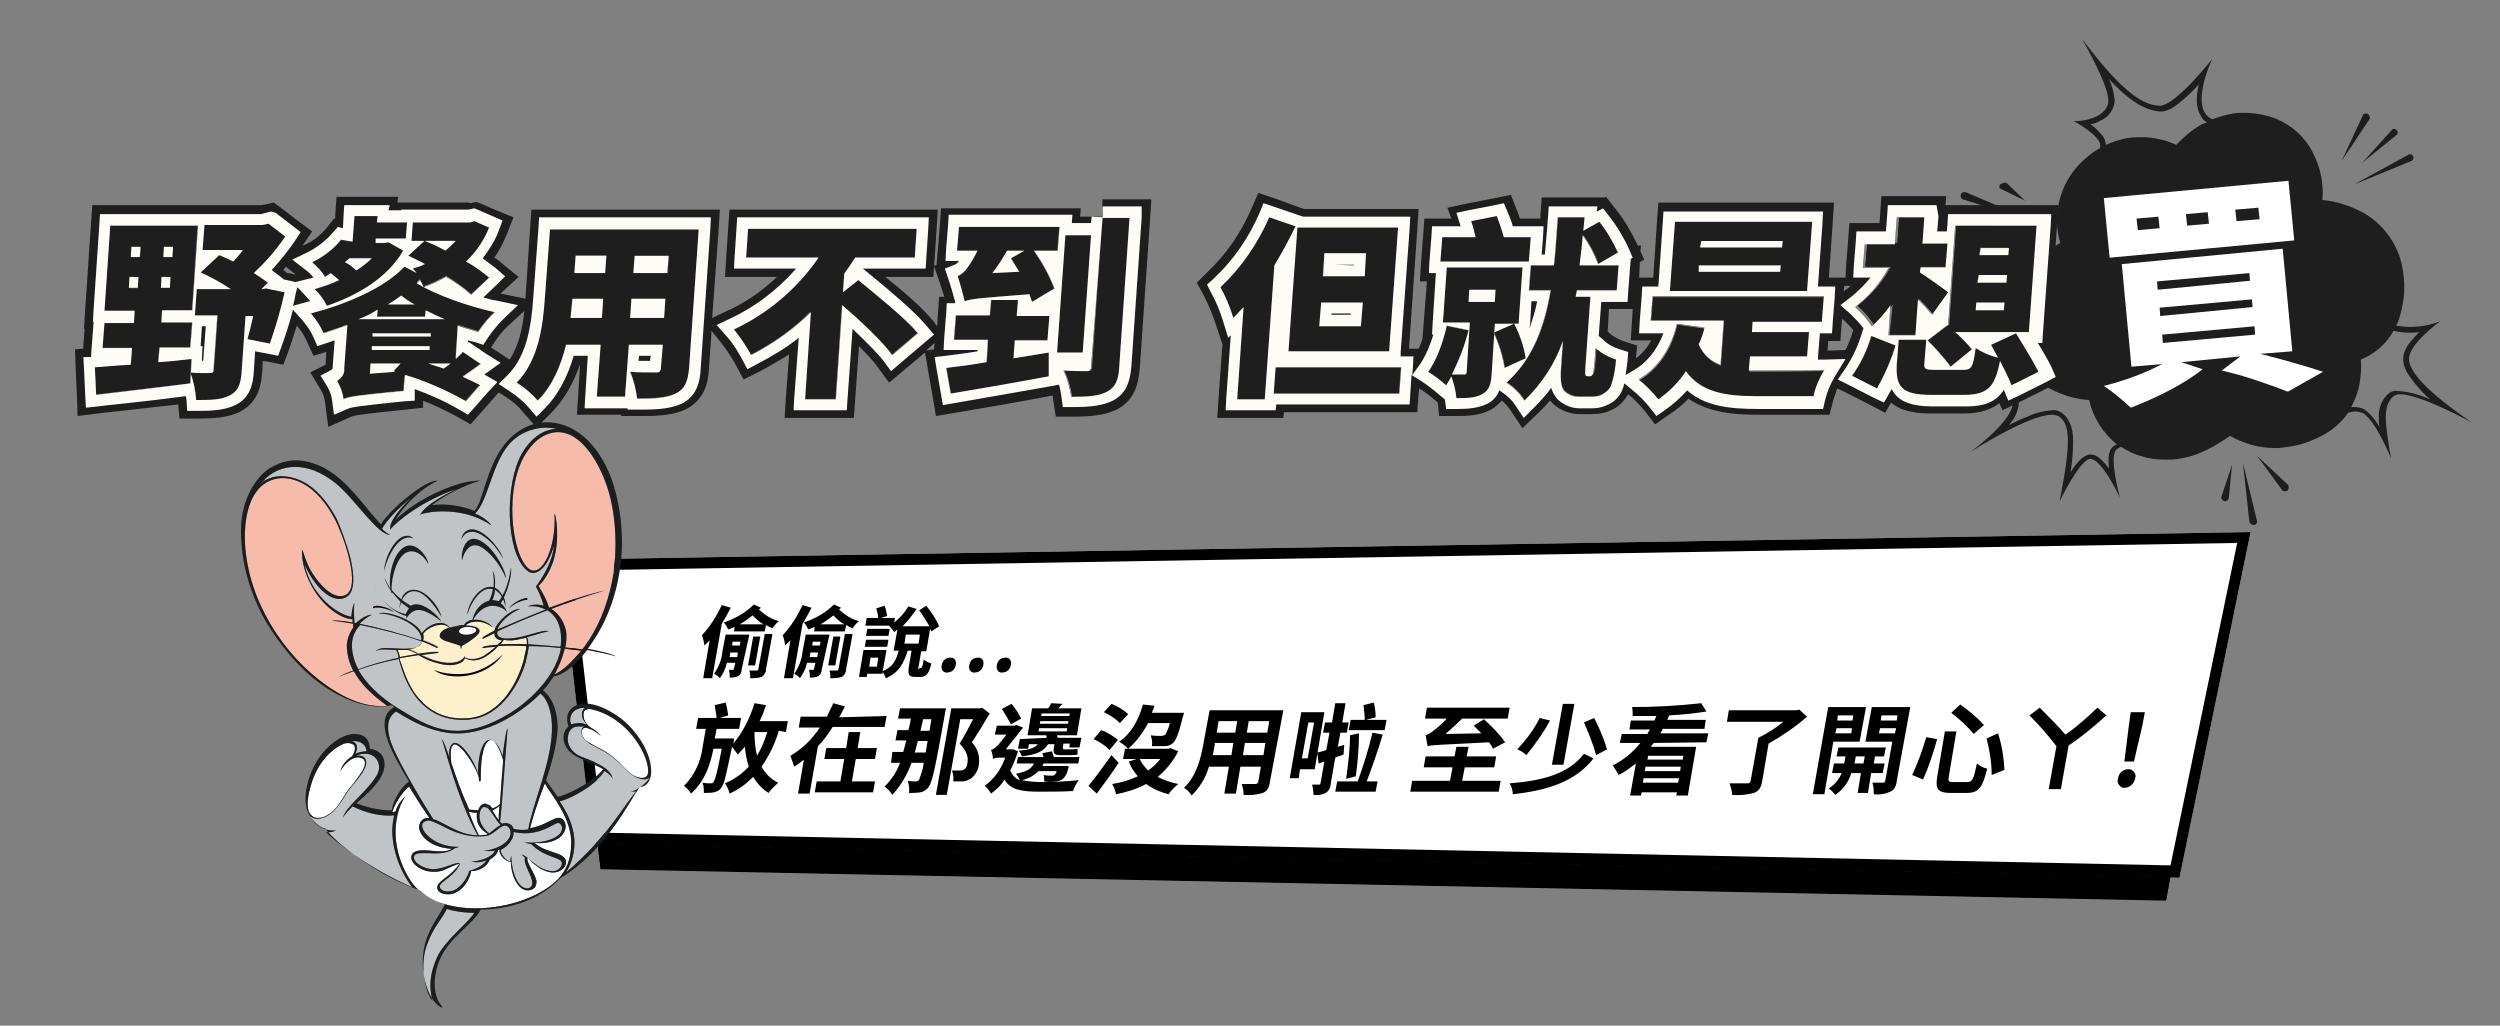 <?xml version="1.0" encoding="utf-8"?>
<!-- Generator: Adobe Illustrator 24.3.0, SVG Export Plug-In . SVG Version: 6.00 Build 0)  -->
<svg version="1.1" id="群組_13" xmlns="http://www.w3.org/2000/svg" xmlns:xlink="http://www.w3.org/1999/xlink" x="0px" y="0px"
	 viewBox="0 0 390 160" style="enable-background:new 0 0 390 160;" xml:space="preserve">
<rect x="0" y="0" width="390" height="160" fill="#808080" stroke="none"/>
<style type="text/css">
	.st0{fill-rule:evenodd;clip-rule:evenodd;fill:#1E1E1E;}
	.st1{fill:#1E1E1E;}
	.st2{fill:#FEFCF7;}
	.st3{fill-rule:evenodd;clip-rule:evenodd;fill:#FFFFFF;}
	.st4{fill-rule:evenodd;clip-rule:evenodd;}
	.st5{fill:#FFFFFF;}
	.st6{fill:#C1C4C6;}
	.st7{fill:#FEF0CA;}
	.st8{fill:#F6BBAA;}
	.st9{fill:#0C0103;}
	.st10{fill:#1C1D1D;}
</style>
<g>
	<path id="形狀_512" class="st0" d="M375.8,56c0-2.4,4.9-5.9,4.9-5.9c-1.5,0.6-3.1,0.9-4.8,0.9c-0.7,0-1.4-0.1-2.1-0.2
		c0.4-0.7,0.6-1.5,0.8-2.3c0.7-2.7,0.6-5.6-0.2-8.3c-1-3-3.1-5.6-5.9-7.1c-1.9-1-4-1.7-6.2-1.9c0.2-2.6-0.3-5.1-1.5-7.4
		c-1.2-2.4-3.3-4.3-5.8-5.3c-1.6-0.6-3.3-0.9-4.9-0.9c-0.6,0-1.2,0-1.7,0.1c-1.1,0.2-2.2,0.5-3.3,0.9c-3.7-1.6,0-9.4,0-9.4
		s-5.7,7.3-8.2,7.3h0c-3.2-0.1-6.7-3.3-12.1-10.4c0,0,4.1,7,4.1,9.6c0,2.1-2.8,3.2-5.3,3.2h-0.1c0,0,2.7,1.4,3.8,2.9
		c0.3,0.4,0.4,0.8,0.3,1.3c-1.1,0.6-2.1,1.4-3,2.3c-3.3,3.3-4.5,8.1-3.2,12.5c-1.4,0.8-2.6,1.8-3.8,2.8c-1.1,1.1-2.1,2.3-2.9,3.7
		c-1.3,2.4-1.8,5.2-1.2,7.9c0.2,1.1,0.6,2.3,1.2,3.3c-0.6,1.4-2.3,3.4-7,5.2c0.7-0.1,1.4-0.2,2.1-0.2c1.4,0,3.1,0.2,3.9,1.2
		c1.1,1.4-0.6,4.4-6.3,8.7c0,0,9-5.8,12.7-5.8c0.3,0,0.7,0.1,1,0.2c1.9,1.2,2,4.1,0.2,13.3c0,0,3.1-6.4,4.7-6.6c0,0,0,0,0.1,0
		c1.1,0,2.8,2.3,4.6,6c0,0-1.7-6.2-0.6-7.4c0.2-0.2,0.5-0.4,0.8-0.5c1,0.7,2.1,1.2,3.3,1.5c1.2,0.4,2.4,0.5,3.6,0.5
		c0.6,0,1.3,0,1.9-0.1c1.6-0.2,3.1-0.7,4.5-1.4c1.3-0.6,2.5-1.4,3.7-2.2c2.1,1.2,4.5,1.9,7,1.9c0.4,0,0.8,0,1.3-0.1
		c2.4-0.2,4.6-1,6.7-2.2c1.3-0.8,2.5-1.9,3.4-3.2c0.4-0.1,0.7-0.2,1.1-0.2c0.4,0,0.7,0.1,1.1,0.2c2,0.9,4.5,7.1,4.5,7.1
		c-1.1-6.2-1.2-8.3,0.4-9.7c0.3-0.2,0.7-0.3,1-0.3c3.2,0,11.2,4.4,11.2,4.4C378.4,61,375.8,57.9,375.8,56z M329.5,69.8
		c-0.4,0.4-0.7,1.1-0.5,3.3c-1.4-1.9-2.2-2.2-2.9-2.2h-0.1c-0.6,0.1-1.3,0.5-2,1.4c-0.4,0.4-0.7,0.9-1,1.4c0.3-1.7,0.4-3.3,0.4-5
		c0-0.9-0.1-1.8-0.5-2.7c-0.3-0.7-0.8-1.3-1.4-1.7c-0.4-0.2-0.9-0.4-1.4-0.3c-1.3,0.1-2.6,0.4-3.8,1c-0.9,0.3-1.9,0.8-2.9,1.3
		c0.8-0.9,1.3-1.9,1.5-3c0.1-0.7-0.1-1.4-0.5-1.9c-0.7-0.8-1.7-1.3-2.8-1.4c0.4-0.2,0.8-0.5,1.2-0.8c0.9-0.7,1.7-1.5,2.4-2.5
		c0-0.1,0.1-0.1,0.1-0.2c0.4,0.6,0.8,1.2,1.3,1.7c1.2,1.3,2.7,2.3,4.4,3c1.6,0.7,3.2,1.1,4.9,1.2c0.6,2.7,2.2,5.2,4.3,6.9
		C329.9,69.5,329.7,69.6,329.5,69.8z M343.3,19.5c-1.4,0.8-2.7,1.9-3.8,3.1c-1.7-0.8-3.6-1.2-5.5-1.2c-0.1,0-0.3,0-0.4,0
		c-1.8,0-3.5,0.5-5.1,1.2c0-0.5-0.2-0.9-0.4-1.3c-0.6-0.7-1.2-1.4-2-1.9c0.6-0.1,1.1-0.3,1.6-0.6c1.3-0.5,2.1-1.8,2.2-3.1
		c-0.1-1.2-0.4-2.3-0.9-3.4c0.7,0.8,1.5,1.6,2.3,2.3c2.1,1.8,3.9,2.7,5.8,2.8h0c0.8,0,1.7-0.4,2.8-1.3c1-0.8,1.9-1.6,2.8-2.6
		c0.1-0.1,0.2-0.2,0.3-0.3c-0.5,2.2-0.4,3.8,0.4,5c0.2,0.4,0.5,0.7,0.9,0.9l0,0l0.1,0C343.9,19.2,343.6,19.3,343.3,19.5L343.3,19.5z
		 M372.6,61.4c-1,0.9-1.6,2.3-1.5,3.7c0,0.5,0,1,0.1,1.5c-0.9-1.5-1.8-2.4-2.5-2.8c-0.4-0.2-0.9-0.3-1.4-0.3c-0.2,0-0.3,0-0.5,0
		c0.6-1.2,1.1-2.4,1.3-3.7c0.2-1.2,0.3-2.5,0.2-3.7c2.2-0.9,4-2.5,5.1-4.5c0.8,0.2,1.7,0.3,2.5,0.3c0.5,0,1,0,1.5-0.1
		c-0.6,0.6-1.1,1.2-1.6,1.8c-0.5,0.7-0.9,1.5-0.9,2.4c0,0.7,0.2,1.4,0.6,2.1c0.5,0.8,1.1,1.6,1.8,2.4c0.5,0.6,1.1,1.2,1.8,1.8
		c-1.6-0.7-3.2-1.2-5-1.3C373.6,60.9,373.1,61,372.6,61.4z M373.8,21.1c0.3-0.2,0.3-0.6,0.1-0.8c0,0,0,0,0,0l0,0
		c-0.2-0.2-0.6-0.3-0.8,0c0,0,0,0,0,0l-4.6,5.1L373.8,21.1z M369.4,17.8L369.4,17.8c-0.3-0.2-0.7-0.1-0.8,0.2c0,0,0,0,0,0l-3.3,7.1
		l4.4-6.6C369.7,18.3,369.7,18,369.4,17.8C369.4,17.8,369.4,17.8,369.4,17.8L369.4,17.8z M376.2,25.1c0.3-0.2,0.4-0.5,0.2-0.8
		c0,0,0,0,0,0l0,0c-0.2-0.3-0.6-0.3-0.8-0.1c0,0,0,0,0,0l-8.4,4.6L376.2,25.1z M306.3,34.1c-0.3-0.1-0.7,0.1-0.7,0.5c0,0,0,0,0,0v0
		c-0.1,0.3,0.2,0.6,0.5,0.7c0,0,0,0,0,0l9.2,0.8L306.3,34.1z M306.2,31.1l11.3,3.5L306.7,30c-0.3-0.1-0.7,0-0.8,0.3c0,0,0,0,0,0l0,0
		C305.8,30.6,305.9,31,306.2,31.1C306.2,31.1,306.2,31.1,306.2,31.1L306.2,31.1z M312,29.4l3.9,1.9l-2.8-2.7
		c-0.3-0.2-0.7-0.1-0.9,0.1c0,0,0,0,0,0c-0.2,0-0.3,0.2-0.3,0.4C311.9,29.3,311.9,29.4,312,29.4L312,29.4z M349.9,72.2l1,9.2
		c0.1,0.3,0.4,0.5,0.7,0.5c0.3,0,0.5-0.2,0.5-0.5c0,0,0-0.1,0-0.1L349.9,72.2z M347.1,78.2c0.3,0,0.6-0.3,0.6-0.6c0,0,0,0,0,0
		l0.5-5.1l-1.7,5.1C346.5,77.8,346.7,78.1,347.1,78.2C347.1,78.2,347.1,78.2,347.1,78.2z M352.1,71.1l3.8,5.2
		c0.1,0.3,0.5,0.4,0.8,0.3c0.3-0.1,0.4-0.5,0.3-0.8c0,0,0,0,0-0.1L352.1,71.1z"/>
	<g>
		<path id="野餐用不到_但就是想_拷貝_3_" class="st0" d="M20.2,43.3h1.4l-0.1,1.7h-1.4L20.2,43.3z M20.5,38.5H22
			l-0.1,1.6h-1.4L20.5,38.5z M26.8,40.1h-1.4l0.1-1.6H27L26.8,40.1z M26.5,44.9h-1.4l0.1-1.7h1.4L26.5,44.9z M24.8,54.2h4.8l0.3-3.9
			h-4.8l0.1-1.9h4.7l0.9-13.3H17.2l-0.9,13.3H21l-0.1,1.9h-4.6L16,54.2h4.6l-0.2,2.6c-2.1,0.2-4,0.3-5.6,0.4l0.2,4.3
			c4-0.5,9.5-1.1,14.6-1.7l0.2-3.8c-1.7,0.2-3.4,0.3-5.2,0.5L24.8,54.2z M41.6,44.9L40.9,45h-0.1l1-1c-0.7-0.5-1.5-1-2.2-1.5
			c1.9-1.7,3.5-3.6,4.9-5.7l-2.6-2L41,35.1h-9.1l-0.3,3.9h6.3c-0.5,0.6-0.9,1.2-1.5,1.8c-0.7-0.4-1.5-0.7-2.2-1l-2.9,2.7
			c1.6,0.8,3.2,1.6,4.7,2.6h-5.3l-0.3,4.1H34l-0.6,8.5c0,0.4-0.2,0.5-0.6,0.5c-1,0-2,0-3.1-0.1c0.5,1.4,0.8,2.8,0.9,4.3
			c2.2,0,3.8-0.1,5.2-0.7c1.4-0.7,1.8-1.9,1.9-3.8l0.6-8.6h1.2c-0.3,1.4-0.6,2.7-0.9,3.6l3.5,0.7c0.9-2.6,1.7-5.3,2.3-8L41.6,44.9z
			 M58,40.2c-0.7,0.7-1.6,1.4-2.4,1.9c-0.5-0.5-1.1-0.9-1.7-1.3c0.2-0.2,0.5-0.4,0.7-0.6H58z M60.7,37.8L60,38h-1.4l0-0.7h4.7
			l0.2-2.5h-4.7l0.1-1h-3.6l-0.3,4l-1.8-0.3c-1.2,1.5-2.8,2.7-4.5,3.5c0.8,0.6,1.5,1.4,2,2.3c0.3-0.2,0.6-0.4,0.9-0.6
			c0.4,0.3,0.9,0.7,1.3,1.1c-1.2,0.6-2.5,1-3.8,1.4c0.7,0.8,1.4,1.7,1.9,2.6c4.7-1.5,9.4-4.3,11.9-8.6L60.7,37.8z M55.9,49.8
			c1-0.4,2.1-1,3.1-1.5l-0.1,1.1h7.5l0.1-1c1,0.5,2,1,3,1.4L55.9,49.8L55.9,49.8z M70.3,56.7c-0.3,0.3-0.7,0.6-1,0.8
			c-0.8-0.3-1.6-0.6-2.4-0.8H70.3L70.3,56.7z M57.7,58.3l0.1-1.6h4.7l-1.1,1.2l0.3,0.1L57.7,58.3z M58,54h9.1l0,0.6H58L58,54z
			 M58.1,52h9.1l0,0.5h-9.1L58.1,52z M60.5,47.5c0.7-0.4,1.4-0.9,2.1-1.4c0.7,0.5,1.4,0.9,2.1,1.4H60.5L60.5,47.5z M71.1,37.5
			c-0.5,0.6-1,1.1-1.6,1.5c-1.1-0.6-2.2-1.1-3.3-1.5H71.1L71.1,37.5z M76.3,43.3c-1.1-0.9-2.3-1.8-3.6-2.5c1.5-1.5,2.8-3.3,3.6-5.3
			l-2.3-1l-0.7,0.1h-9l-0.2,2.9h2l-2.5,2.3c0.8,0.4,1.7,0.8,2.6,1.3c-0.6,0.3-1.3,0.5-1.9,0.7c0.2,0.2,0.4,0.5,0.6,0.7l-1.9-1
			c-3.3,3.4-9.2,5.9-14.6,7.3c0.8,0.9,1.5,1.9,2,3.1c1.2-0.4,2.5-0.8,3.7-1.3l-0.5,6.8c0,0.8-0.4,1.6-1.1,1.9c0.5,0.9,0.9,1.9,1,2.9
			c0.8-0.4,2.1-0.6,9.4-1.3c0-0.8,0.1-1.7,0.2-2.5c3.3,1,6.5,2.4,9.5,4.1l2.2-2.5c-0.9-0.5-1.8-0.9-2.7-1.3c0.9-0.6,1.9-1.3,2.8-2
			l-2.8-1.9c-0.3,0.3-0.7,0.7-1.1,1.1l0.4-5.3c1.1,0.4,2.2,0.7,3.2,1c0.7-1.1,1.6-2.1,2.6-3.1c-4.2-0.9-9.2-2.6-12.2-4.5
			c0.2-0.2,0.4-0.4,0.5-0.5c0.2,0.4,0.4,0.7,0.6,1.1c1.2-0.4,2.4-1,3.5-1.6c1.4,0.8,2.7,1.8,3.9,2.8L76.3,43.3z M98.3,49.6l0.2-3
			h5.3l-0.2,3H98.3L98.3,49.6z M89,49.6c0.1-1,0.2-2,0.3-3h4.8l-0.2,3H89L89,49.6z M94.6,39.8l-0.2,2.7h-4.8l0.2-2.7H94.6z
			 M104.2,42.6h-5.3l0.2-2.7h5.3L104.2,42.6z M109,35.7H85.7L85,46.4c-0.3,4.2-0.9,9.6-4.4,13.2c1.2,0.8,2.3,1.7,3.3,2.8
			c2.3-2.3,3.6-5.5,4.4-8.7h5.4l-0.6,8.1h4.4l0.6-8.1h5.3l-0.3,3.6c0,0.4-0.2,0.7-0.6,0.7c-0.1,0-0.1,0-0.2,0c-0.5,0-2.5,0-4-0.1
			c0.6,1.3,0.9,2.7,1.1,4.2c2.7,0,4.5-0.1,6-0.7c1.4-0.7,1.9-1.8,2.1-4L109,35.7z M131.5,45.5l0.2-2.9c0.6-0.8,1.2-1.7,1.7-2.5h9.3
			l0.3-4.5h-26.4l-0.3,4.5h11.3c-3.3,4.8-7.9,8.7-13.2,11.2c1,1.2,1.9,2.6,2.7,4c3.4-1.7,6.6-4,9.3-6.7l-0.9,13.6h4.8l1-14.7
			c2.8,2.5,6.2,5.7,7.8,7.8l4-3.4c-2-2.4-6.4-6-9.3-8.3L131.5,45.5z M158.3,53h5.1l0.3-3.8h-5.1l0.2-2.4h-4.1l-0.2,2.4h-5.3
			l-0.3,3.8h5.3l-0.2,3.5c-2.4,0.4-4.6,0.7-6.3,0.9l0.7,4c4.2-0.7,10-1.7,15.3-2.7l0-3.7c-1.8,0.3-3.7,0.6-5.5,0.9L158.3,53z
			 M154.8,42.6c0.9-1.1,1.7-2.3,2.4-3.5h2.7l-2.1,1.2c0.4,0.7,0.8,1.4,1.3,2.1L154.8,42.6z M149.2,39.1h3.2c-0.5,0.9-1,1.8-1.6,2.7
			c-0.4,0.6-0.9,1-1.5,1.3c0.4,1.1,0.9,3.1,1.1,3.9c1-0.4,2.4-0.5,10.1-1.1c0.2,0.4,0.3,0.8,0.4,1.2l3.5-2.1c-0.8-2.1-1.9-4-3.2-5.9
			h3.7l0.3-3.7h-15.8L149.2,39.1z M170.2,36.7h-4l-1.3,18.3h4L170.2,36.7z M172,34l-1.6,23.2c0,0.3-0.2,0.7-0.5,0.7
			c-0.1,0-0.2,0-0.2,0c-0.5,0-2.1,0-3.6-0.1c0.6,1.3,1,2.7,1.2,4.1c2.4,0,4.2-0.1,5.6-0.8c1.3-0.7,1.8-1.8,1.9-3.9l1.6-23.2L172,34
			L172,34z M212.8,43.1h-6.5l0.3-3.6h6.5L212.8,43.1z M212.3,50.9h-6.5l0.3-3.7h6.5L212.3,50.9z M218.1,35.5h-15.8L201,54.9h15.8
			L218.1,35.5z M198,33.9c-1.8,4.1-4.3,7.8-7.6,10.9c0.8,1.5,1.5,3.1,2,4.8c0.5-0.5,1.1-1.1,1.6-1.7l-1,14.4h4.3l1.5-20.9
			c1.2-2,2.3-4,3.3-6.1L198,33.9z M198.9,57.3l-0.3,4.1h19.6l0.3-4.1H198.9L198.9,57.3z M238.8,37h-4.2c-0.3-1.1-0.6-2.2-1.1-3.3
			l-4.1,0.8c0.3,0.8,0.5,1.7,0.7,2.5H225l-0.3,3.8h13.8L238.8,37z M229.2,45.2h4.1l-0.1,1.9h-4.1L229.2,45.2z M236.9,50.4l0.6-8.6
			h-11.8l-0.6,8.6h4.2l-0.5,7.7c0,0.2-0.1,0.4-0.3,0.4c0,0-0.1,0-0.1,0c-0.3,0-1.1,0-1.9,0c1.1-2.2,2-4.5,2.6-6.9l-3.4-0.7
			c-0.6,2.6-1.6,5.4-2.9,7.2c1,0.6,1.9,1.3,2.8,2.1c0.3-0.4,0.6-0.9,0.8-1.4c0.4,1.1,0.7,2.2,0.8,3.4c1.7,0,2.9-0.1,4-0.6
			c1.1-0.6,1.4-1.6,1.5-3.2l0.5-7.8L236.9,50.4L236.9,50.4z M233.1,51.8c0.8,1.8,1.4,3.6,1.7,5.5l3.3-1.5c-0.4-1.9-1-3.7-1.8-5.4
			L233.1,51.8z M247.6,58.6c-0.1,0-0.2-0.1-0.3-0.2c0-0.3,0-0.6,0-0.9l0.8-11.3h-2.3l0.2-1h6.3l0.3-3.9h-6.1
			c0.2-1.6,0.3-3.1,0.5-4.7c1,1.4,1.8,2.9,2.4,4.5l3.1-1.8c-0.8-1.7-1.7-3.3-2.9-4.8L247,36l0.2-2.2h-4.1c-0.2,2.5-0.3,5-0.6,7.5
			h-3.6l-0.3,3.9h3.4c-0.9,5.6-2.7,10.7-6.9,14.4c1.1,0.7,2.1,1.7,2.8,2.8c2.7-2.6,4.7-5.8,6-9.3l-0.3,4.4c-0.2,2.2,0.1,2.9,0.6,3.5
			c0.6,0.5,1.4,0.8,2.2,0.8h1.9c0.6,0,1.3-0.1,1.9-0.4c0.6-0.3,1.1-0.9,1.4-1.6c0.4-1.2,0.6-2.5,0.7-3.8c-1.2-0.4-2.3-1-3.2-1.8
			c-0.1,1.6-0.2,2.9-0.3,3.4c0,0.3-0.1,0.6-0.3,0.9c-0.1,0.1-0.2,0.1-0.3,0.1H247.6L247.6,58.6z M278,38.6h-12.7l0.1-1H278L278,38.6
			z M277.7,42.4H265l0.1-1h12.7L277.7,42.4z M282.7,34.6h-21.4l-0.8,10.8h21.4L282.7,34.6z M273.1,55.6h8.9l0.3-3.8h-8.9l0.1-1.6
			h10.8l0.3-3.8h-26.7l-0.3,3.8h11.4l-0.5,6.9c-1.5-0.5-2.8-1.7-3.4-3.2c0.3-0.9,0.6-1.7,0.9-2.6l-4.3-0.6c-0.9,3.8-2.9,6.9-6,8.7
			c1.1,0.9,2.2,1.9,3.1,3.1c1.7-1.2,3.2-2.6,4.3-4.4c2.3,3.2,5.9,3.9,11.1,3.9h8.8c0.4-1.5,0.9-2.9,1.7-4.1c-2.5,0.1-8,0.1-10,0.1
			c-0.6,0-1.2,0-1.8,0L273.1,55.6z M308.3,47.2h4.4l-0.1,1.2h-4.4L308.3,47.2z M308.6,42.9h4.4l-0.1,1.2h-4.5L308.6,42.9z
			 M308.9,38.6h4.4l-0.1,1.1h-4.5L308.9,38.6z M300.8,53.1c1.3,1.3,2.5,2.6,3.6,4.1l3.3-2.7c-0.8-1-1.7-1.9-2.6-2.7h11.5l1.2-16.6
			h-12.6l-1.1,15.6l-0.1-0.1L300.8,53.1z M294.8,52.2h4.2l0.4-5.6c0.8,0.8,1.5,1.6,2.2,2.4l2.5-3.5c-0.7-0.5-3.3-2.4-4.4-3.1
			l0.1-0.8h3.9l0.3-3.7h-3.9l0.3-4.2h-4.1l-0.3,4.2h-4.7l-0.3,3.7h4c-1.3,2.4-3.1,4.5-5.2,6.1c1,0.9,1.9,1.9,2.6,3
			c1.1-1,2.1-2.1,2.9-3.3L294.8,52.2z M292.9,60.6c1.2-2.1,2.2-4.4,2.9-6.7l-3.8-1.5c-0.7,2.2-1.7,4.3-3,6.3L292.9,60.6z M318,58
			c-0.8-1.6-2.4-4.1-3.5-6l-3.9,1.8l1.1,2c-1.2-0.3-2.4-0.8-3.5-1.5c-0.4,3-0.6,3.4-2,3.4h-4.2c-1.6,0-1.9-0.1-1.8-1l0.3-3.7h-4.3
			l-0.3,3.8c-0.3,3.6,0.8,4.8,5.4,4.8h5c3.5,0,4.8-1.1,5.7-5.3c0.7,1.2,1.3,2.5,1.8,3.8L318,58z"/>
		<path id="野餐用不到_但就是想_拷貝_1_" class="st1" d="M233.5,33.7c0.4,1.1,0.8,2.2,1.1,3.3h4.2l-0.3,3.8h-13.8L225,37
			h5.2c-0.2-0.8-0.4-1.7-0.7-2.5L233.5,33.7 M58.9,33.7l-0.1,1.1h4.7l-0.2,2.5h-4.7l0,0.7H60l0.6-0.1l2.3,1.3
			c-2.5,4.3-7.2,7-11.9,8.6c-0.5-1-1.1-1.8-1.9-2.6c1.3-0.4,2.6-0.8,3.8-1.4c-0.4-0.4-0.9-0.7-1.3-1.1c-0.3,0.2-0.6,0.4-0.9,0.6
			c-0.5-0.9-1.2-1.6-2-2.3c1.7-0.8,3.3-2,4.5-3.5l1.8,0.3l0.3-4H58.9 M55.6,42.2c0.9-0.6,1.7-1.2,2.4-1.9h-3.5
			c-0.2,0.2-0.5,0.4-0.7,0.6C54.5,41.2,55,41.7,55.6,42.2 M300.2,33.8l-0.3,4.2h3.9l-0.3,3.7h-3.9l-0.1,0.8c1.1,0.7,3.8,2.6,4.4,3.1
			l-2.5,3.5c-0.7-0.8-1.4-1.6-2.2-2.4l-0.4,5.6h-4.2l0.3-4.7c-0.8,1.2-1.8,2.3-2.9,3.3c-0.7-1.1-1.6-2.1-2.6-3
			c2.2-1.7,3.9-3.7,5.2-6.1h-4l0.3-3.7h4.7l0.3-4.2H300.2 M247.2,33.8L247,36l2.5-1.4c1.2,1.5,2.1,3.1,2.9,4.8l-3.1,1.8
			c-0.6-1.6-1.4-3.1-2.4-4.5c-0.1,1.5-0.3,3.1-0.5,4.7h6.1l-0.3,3.9H246l-0.2,1h2.3l-0.8,11.3c0,0.3,0,0.6,0,0.9
			c0.1,0.1,0.2,0.2,0.3,0.2c0,0,0,0,0,0h0h0.4c0,0,0,0,0,0c0.1,0,0.2,0,0.3-0.1c0.2-0.2,0.3-0.6,0.3-0.9c0.1-0.5,0.2-1.8,0.3-3.4
			c0.9,0.8,2,1.4,3.2,1.8c-0.1,1.3-0.3,2.6-0.7,3.8c-0.2,0.7-0.7,1.2-1.4,1.6c-0.5,0.3-1.1,0.4-1.7,0.4c0,0-0.1,0-0.1,0h-1.9
			c0,0,0,0-0.1,0c-0.8,0-1.5-0.3-2.1-0.8c-0.5-0.6-0.7-1.3-0.6-3.5l0.3-4.4c-1.2,3.5-3.3,6.7-6,9.3c-0.7-1.1-1.7-2.1-2.8-2.8
			c4.2-3.7,5.9-8.9,6.9-14.4h-3.4l0.3-3.9h3.6c0.3-2.5,0.4-5,0.6-7.5H247.2 M198,33.9l4.1,1.4c-1,2.1-2.1,4.1-3.3,6.1l-1.5,20.9
			h-4.3l1-14.4c-0.6,0.6-1.1,1.2-1.6,1.7c-0.5-1.7-1.2-3.3-2-4.8C193.7,41.7,196.2,38,198,33.9 M176.2,34l-1.6,23.2
			c-0.1,2.1-0.6,3.2-1.9,3.9c-1.3,0.7-3.1,0.8-5.6,0.8c-0.2-1.4-0.6-2.8-1.2-4.1c1.5,0.1,3.1,0.1,3.6,0.1c0,0,0.1,0,0.1,0
			c0,0,0.1,0,0.1,0c0.3,0,0.6-0.4,0.5-0.7L172,34l0,0H176.2 M74,34.5l2.3,1c-0.8,2-2,3.8-3.6,5.3c1.3,0.7,2.5,1.6,3.6,2.5L73.5,46
			c-1.2-1.1-2.5-2-3.9-2.8c-1.1,0.6-2.3,1.2-3.5,1.6c-0.2-0.4-0.4-0.8-0.6-1.1c-0.2,0.2-0.4,0.4-0.5,0.5c3,1.8,8,3.6,12.2,4.5
			c-1,0.9-1.8,1.9-2.6,3.1c-1-0.3-2.1-0.6-3.2-1.1L71.1,56c0.4-0.4,0.8-0.7,1.1-1l2.8,1.9c-0.9,0.7-1.9,1.3-2.8,2
			c0.9,0.4,1.8,0.8,2.7,1.3l-2.2,2.5c-3-1.7-6.2-3.1-9.5-4.1c-0.1,0.8-0.2,1.7-0.2,2.5c-7.3,0.7-8.6,0.9-9.4,1.3c-0.1-1-0.5-2-1-2.9
			c0.7-0.4,1.2-1.1,1.1-1.9l0.5-6.8c-1.2,0.5-2.5,0.9-3.7,1.3c-0.5-1.1-1.2-2.2-2-3.1c5.4-1.4,11.4-3.9,14.6-7.3l1.9,1
			c-0.2-0.3-0.4-0.5-0.6-0.7c0.7-0.2,1.3-0.4,1.9-0.7c-0.9-0.5-1.8-0.9-2.6-1.3l2.5-2.3h-2l0.2-2.9h9L74,34.5 M69.5,39.1
			c0.6-0.5,1.1-1,1.6-1.5h0h-4.8C67.3,38,68.4,38.5,69.5,39.1 M60.5,47.5h4.2c-0.8-0.4-1.5-0.9-2.1-1.4
			C61.9,46.6,61.2,47.1,60.5,47.5L60.5,47.5 M55.9,49.8h13.5c-1-0.4-2-0.9-3-1.4l-0.1,1h-7.5l0.1-1.1C58,48.9,57,49.4,55.9,49.8
			L55.9,49.8 M58.1,52.5h9.1l0-0.5h-9.1L58.1,52.5 M58,54.6H67l0-0.6H58L58,54.6 M69.2,57.5c0.4-0.3,0.7-0.5,1.1-0.8h0h-3.5
			C67.6,57,68.4,57.2,69.2,57.5 M57.7,58.3l4-0.3l-0.3-0.1l1.1-1.2h-4.7L57.7,58.3 M282.7,34.6l-0.8,10.8h-21.4l0.8-10.8H282.7
			 M265.2,38.6H278l0.1-1h-12.7L265.2,38.6 M265,42.4h12.7l0.1-1H265L265,42.4 M41.9,34.9l2.6,2c-1.4,2.1-3.1,4-4.9,5.7
			c0.8,0.5,1.5,1,2.2,1.5l-1,1h0.1l0.6-0.1l2.9,0.6c-0.6,2.7-1.4,5.4-2.3,8l-3.5-0.7c0.3-1,0.6-2.3,0.9-3.6h-1.2l-0.6,8.6
			c-0.1,2-0.6,3.2-1.9,3.8c-1.3,0.7-3,0.7-5.2,0.7c-0.1-1.5-0.4-2.9-0.9-4.3c0.7,0.1,1.4,0.1,2.1,0.1c0.3,0,0.6,0,0.9,0
			c0.4,0,0.6-0.1,0.6-0.5l0.6-8.5h-3.5l0.3-4.1h5.3c-1.5-1-3.1-1.9-4.7-2.6l2.9-2.7c0.7,0.3,1.4,0.6,2.2,1c0.5-0.6,1-1.1,1.5-1.8
			h-6.3l0.3-3.9H41L41.9,34.9 M30.9,35.1l-0.9,13.3h-4.7l-0.1,1.9h4.8l-0.3,3.9h-4.8l-0.2,2.3c1.7-0.1,3.5-0.3,5.2-0.5l-0.2,3.8
			C24.5,60.5,19,61.1,15,61.6l-0.2-4.3c1.6-0.1,3.5-0.3,5.6-0.4l0.2-2.6H16l0.3-3.9h4.6l0.1-1.9h-4.7l0.9-13.3H30.9 M25.5,40.1h1.4
			l0.1-1.6h-1.4L25.5,40.1 M20.4,40.1h1.4l0.1-1.6h-1.4L20.4,40.1 M25.1,44.9h1.4l0.1-1.7h-1.4L25.1,44.9 M20.1,44.9h1.4l0.1-1.7
			h-1.4L20.1,44.9 M317.7,35.2l-1.2,16.6h-11.5c0.9,0.8,1.8,1.7,2.6,2.7l-3.3,2.7c-1.1-1.4-2.3-2.8-3.6-4.1l3.1-2.4l0.1,0.1
			l1.1-15.6H317.7 M308.8,39.8h4.5l0.1-1.1h-4.4L308.8,39.8 M308.5,44.1h4.5l0.1-1.2h-4.4L308.5,44.1 M308.2,48.4h4.4l0.1-1.2h-4.4
			L308.2,48.4 M165.3,35.4l-0.3,3.7h-3.7c1.3,1.8,2.4,3.8,3.2,5.9l-3.5,2.1c-0.1-0.4-0.3-0.8-0.4-1.2c-7.8,0.6-9.1,0.7-10.1,1.1
			c-0.2-0.8-0.7-2.8-1.1-3.9c0.6-0.3,1.1-0.7,1.5-1.3c0.6-0.8,1.1-1.7,1.6-2.7h-3.2l0.3-3.7H165.3 M154.8,42.6l4.2-0.2
			c-0.4-0.7-0.9-1.4-1.3-2.1l2.1-1.2h-2.7C156.4,40.3,155.7,41.5,154.8,42.6 M218.1,35.5l-1.4,19.3H201l1.4-19.3H218.1 M206.4,43.1
			h6.5l0.2-3.6h-6.5L206.4,43.1 M205.8,50.9h6.5l0.3-3.7h-6.5L205.8,50.9 M143,35.7l-0.3,4.5h-9.3c-0.5,0.8-1.1,1.7-1.7,2.5
			l-0.2,2.9l2.4-1.9c2.9,2.4,7.3,5.9,9.3,8.3l-4,3.4c-1.5-2.1-4.9-5.3-7.8-7.8l-1,14.7h-4.8l0.9-13.6c-2.7,2.7-5.9,4.9-9.3,6.7
			c-0.8-1.4-1.7-2.8-2.7-4c5.3-2.5,9.8-6.3,13.2-11.2h-11.3l0.3-4.5H143 M109,35.7l-1.5,21.7c-0.2,2.2-0.7,3.3-2.1,4
			c-1.3,0.6-2.9,0.8-5.2,0.8c-0.2,0-0.5,0-0.8,0c-0.2-1.4-0.5-2.8-1.1-4.2c1,0.1,2.2,0.1,3.1,0.1c0.4,0,0.7,0,0.9,0c0,0,0.1,0,0.1,0
			c0,0,0,0,0.1,0c0.4,0,0.6-0.3,0.6-0.7l0.3-3.6h-5.3l-0.6,8.1h-4.4l0.6-8.1h-5.4c-0.8,3.3-2.2,6.5-4.4,8.7c-1-1.1-2-2-3.3-2.8
			c3.5-3.6,4.1-9,4.4-13.2l0.8-10.7H109 M98.8,42.6h5.3l0.2-2.7H99L98.8,42.6 M89.6,42.6h4.8l0.2-2.7h-4.8L89.6,42.6 M98.3,49.6h5.3
			l0.2-3h-5.3L98.3,49.6L98.3,49.6 M89,49.6L89,49.6h4.9l0.2-3h-4.8C89.2,47.6,89.1,48.6,89,49.6 M170.2,36.7l-1.3,18.3h-4l1.3-18.3
			H170.2 M237.5,41.9l-0.6,8.6v0h-3.7l-0.5,7.8c-0.1,1.7-0.4,2.6-1.5,3.2c-1.1,0.6-2.4,0.6-4,0.6c-0.1-1.2-0.4-2.3-0.8-3.4
			c-0.2,0.5-0.5,0.9-0.8,1.4c-0.9-0.8-1.8-1.5-2.8-2.1c1.3-1.8,2.3-4.5,2.9-7.2l3.4,0.7c-0.6,2.4-1.5,4.7-2.6,6.9c0.8,0,1.6,0,1.9,0
			c0,0,0.1,0,0.1,0c0,0,0,0,0,0c0.2,0,0.3-0.2,0.3-0.4l0.5-7.7h-4.2l0.6-8.6H237.5 M229.1,47.1h4.1l0.1-1.9h-4.1L229.1,47.1
			 M284.5,46.4l-0.3,3.8h-10.8l-0.1,1.6h8.9l-0.3,3.8h-8.9l-0.2,2.2c0.6,0,1.2,0,1.8,0c0.5,0,1.2,0,2,0c2.5,0,6.1,0,8-0.1
			c-0.8,1.3-1.4,2.7-1.7,4.1h-8.8c-5.2,0-8.8-0.7-11.1-3.9c-1.1,1.7-2.6,3.2-4.3,4.4c-0.9-1.1-1.9-2.2-3.1-3.1
			c3.1-1.8,5.1-4.9,6-8.7l4.3,0.6c-0.2,0.9-0.5,1.8-0.9,2.6c0.6,1.5,1.9,2.7,3.4,3.2l0.5-6.9h-11.4l0.3-3.8H284.5 M158.8,46.9
			l-0.2,2.4h5.1l-0.3,3.8h-5.1l-0.2,2.8c1.8-0.3,3.7-0.6,5.5-0.9l0,3.7c-5.3,1-11.1,2-15.3,2.7l-0.7-4c1.8-0.2,4-0.5,6.3-0.9
			l0.2-3.5h-5.3l0.3-3.8h5.3l0.2-2.4H158.8 M236.2,50.5c0.9,1.7,1.5,3.5,1.8,5.4l-3.3,1.5c-0.3-1.9-0.9-3.8-1.7-5.5L236.2,50.5
			 M314.5,52c1.1,1.8,2.7,4.4,3.5,6l-4.2,2.1c-0.5-1.3-1.2-2.6-1.8-3.8c-0.8,4.3-2.1,5.3-5.7,5.3h-5c-4.6,0-5.6-1.2-5.4-4.8l0.3-3.8
			h4.3l-0.3,3.7c-0.1,0.9,0.2,1,1.8,1h4.2c1.4,0,1.6-0.4,2-3.4c1.1,0.7,2.2,1.2,3.5,1.5l-1.1-2L314.5,52 M291.9,52.4l3.8,1.5
			c-0.7,2.3-1.7,4.6-2.9,6.7l-3.9-2C290.3,56.7,291.3,54.6,291.9,52.4 M218.6,57.3l-0.3,4.1h-19.6l0.3-4.1h0H218.6 M196.3,30.1
			l-1.1,2.5c-1.6,3.7-3.9,7.1-6.9,9.9l-1.6,1.6l1.1,2c0.7,1.4,1.3,2.8,1.8,4.3l1.1,3.3l-0.6,8.3l-0.2,3.2h3.2h4.3h2.8l0.1-0.9h18
			h2.8l0.2-2.8l0.1-0.9c0.8,0.5,1.5,1,2.2,1.6l0.7,0.6l0.2,2.1h2.7c1.9,0,3.7-0.1,5.4-1l0,0l0,0c0.7-0.4,1.2-0.9,1.7-1.4
			c0.5,0.4,0.8,0.8,1.2,1.3l2,3l2.6-2.5c0.6-0.6,1.2-1.2,1.7-1.8c0.1,0.1,0.2,0.2,0.3,0.3l0.1,0.1l0.1,0.1c1.1,1,2.6,1.6,4.1,1.6
			l0.1,0h1.8c0.1,0,0.1,0,0.2,0c1,0,2.1-0.2,3-0.7l0,0l0,0c1.1-0.5,1.9-1.4,2.5-2.4c0.9,0.7,1.7,1.6,2.5,2.5l1.7,2.2l2.3-1.6
			c1.1-0.7,2-1.5,2.9-2.4c3.2,2.2,7.2,2.5,10.9,2.5h8.8h2.3l0.6-2.3c0.2-0.6,0.4-1.2,0.6-1.8l1.1,0.5l3.9,2l2.5,1.3l0.9-1.6
			c1.7,1.5,4.2,1.7,6.4,1.7h5c2.5,0,4.2-0.6,5.5-1.6l0.5,1.1l2.9-1.4l4.2-2.1l2.6-1.3l-1.3-2.7c-0.3-0.7-0.8-1.6-1.3-2.4l0.2-2.3
			l1.2-16.6l0.2-3.2h-3.2h-12.6h-1.8l0.1-1.4h-3.2h-4.1h-2.8l-0.2,2.8l-0.1,1.4h-1.9h-2.8l-0.2,2.8l-0.3,3.7l-0.1,2h-2.6l0.6-8.5
			l0.2-3.2h-3.2h-21.4h-2.8l-0.2,2.8l-0.6,8.9h-2.2l0.1-1.8l0-0.6l0.7-0.4l-0.6-1.3l0.1-0.9h-0.5l-0.1-0.2c-0.9-1.9-2-3.8-3.3-5.4
			l-1.4-1.8l0-0.1h-0.1l-0.1-0.1l-0.1,0.1h-3h-4.1h-2.8l-0.2,2.8c0,0.2,0,0.3,0,0.5h-1.3h-1.9c-0.2-0.5-0.3-1-0.5-1.4l-0.9-2.3
			l-2.5,0.5l-4.1,0.8l-3.3,0.7l0.6,1.7H225h-2.8l-0.2,2.8l-0.3,3.8l-0.2,3.2h1.1l-0.5,6.4l-0.2,2.6c-0.2,0.6-0.4,1.1-0.6,1.5h-1.5
			l1.3-18.6l0.2-3.2h-3.2h-14.6l-0.4-0.1L199,31L196.3,30.1L196.3,30.1z M287.7,44.6h1c-0.3,0.3-0.6,0.5-0.9,0.7l-0.2,0.2
			L287.7,44.6L287.7,44.6z M251,48.2h1.3h2.4l-0.1,1.7l-0.2,3.2h3.2c-0.6,1.1-1.4,2.1-2.4,2.8l0.2-2l-2.2-0.7
			c-0.8-0.3-1.6-0.7-2.2-1.3l-0.2-0.2L251,48.2L251,48.2z M285.2,53.2h1.9l0.2-2.8l0.1-0.7l0.3,0.3c0.5,0.5,1,1,1.4,1.5l0,0
			c-0.3,1.1-0.7,2.1-1.2,3.1l-2.8,0.1L285.2,53.2L285.2,53.2z M62.1,30.7h-3.2h-3.6h-2.8l-0.2,2.8l0,0.6l-0.2,0l-1.1,1.4
			c-1,1.2-2.1,2.1-3.5,2.7l-0.3,0.1l1.5-2.2l-2.3-1.7l-2.6-2l-1.1-0.8l-1.3,0.3l-0.6,0.1h-8.8h-2.8l0,0H17.2h-2.8l-0.2,2.8
			l-0.9,13.3l-0.2,3.2h0.1L13,54l0,0.4l-1.3,0.1l0.1,2.9l0.2,4.3l0.1,3.2l3.2-0.4c1.3-0.2,2.9-0.3,4.5-0.5c2.5-0.3,5.2-0.6,8-0.9
			l0.2,2.2h2.8c2.4,0,4.5-0.1,6.5-1c3.3-1.6,3.5-4.9,3.6-6.3l0.1-1.7l0.7,0.1l2.5,0.5l0.9-2.4c0.4-1.2,0.8-2.4,1.2-3.7l0,0
			c0.6,0.7,1.1,1.4,1.5,2.3l1.1,2.4l2-0.6l-0.1,2l-2.4,1.2l1.7,2.8c0.3,0.5,0.5,1.1,0.6,1.8l0.5,3.9l3.6-1.6
			c0.6-0.3,3.8-0.6,8.5-1.1l2.7-0.3l0-1.1c1.8,0.7,3.6,1.6,5.3,2.5l2.1,1.2l1.6-1.8l2.2-2.5l0.6-0.7l1.2,0.8c1,0.6,1.9,1.4,2.6,2.3
			l2.1,2.4l2.3-2.3c1.9-1.9,3.4-4.5,4.5-7.6l-0.3,4.7l-0.2,3.2h3.2h3.7l0,0.2l2.7,0c0.3,0,0.5,0,0.8,0c2.7,0,4.7-0.2,6.5-1
			c3-1.5,3.6-4.2,3.7-6.5l0.4-5.8l1.2,1.5c0.9,1.1,1.7,2.3,2.4,3.5l1.4,2.6l2.6-1.3c1.5-0.8,3-1.7,4.5-2.6l-0.5,6.7l-0.2,3.2h3.2
			h4.8h2.8l0.2-2.8l0.6-8.4c1.3,1.3,2.2,2.3,2.8,3.1l1.9,2.6l2.5-2.1l3.1-2.6l0.5,2.9l0.7,4l0.5,3l3-0.5c4.7-0.8,10.1-1.7,15.2-2.7
			c0,0.2,0.1,0.5,0.1,0.7l0.4,2.6h2.6c2.8,0,5-0.2,6.9-1.1c2.9-1.5,3.4-4.2,3.6-6.4l1.6-23.2l0.2-3.2h-3.2H172l-0.1,2.7h-1.7h-1.7
			l0.1-1.3h-3.2h-15.8h-2.8l-0.2,2.8l-0.3,3.7l-0.2,2.3l-0.4,0.2l0.9,2.6c0.2,0.6,0.5,1.5,0.7,2.2h-0.8l-0.2,2.8l-0.1,1.8l-0.6-0.8
			c-1.7-2.1-4.7-4.7-7.5-6.9h4.7h2.8l0.2-2.8l0.3-4.5l0.2-3.2H143h-26.4h-2.8l-0.2,2.8l-0.3,4.5l-0.2,3.2h3.2h4.9
			c-2.3,2.2-5,4.1-8,5.4l-2.1,1l1-13.7l0.2-3.2H109H85.7h-2.8l-0.2,2.8L82,46.2c0,0.1,0,0.3,0,0.4l-3.9-0.8l0.3-0.3l2.5-2.3L78.2,41
			c-0.3-0.3-0.7-0.6-1.1-0.8c0.8-1.1,1.4-2.3,1.9-3.5l1.1-2.8l-2.7-1.1l-2.3-1l-0.8-0.3l-0.9,0.2L73,31.6h-8.7H62L62.1,30.7
			L62.1,30.7z M44.2,42.1c0.1-0.2,0.3-0.3,0.4-0.5l1.5,1.2l-0.1,0l-1-0.2l-0.2,0L44.2,42.1L44.2,42.1z M76.6,54.2l0.6-0.9
			c0.6-0.9,1.3-1.8,2.1-2.5l2.5-2.3c-0.3,2.8-0.9,5.5-2.3,7.6L76.6,54.2L76.6,54.2L76.6,54.2z M144.5,54.7l0.5-0.5l0.8-0.7l-0.1,1
			L144.5,54.7L144.5,54.7z"/>
	</g>
	<g>
		<path id="野餐用不到_但就是想__3_" class="st0" d="M20.2,43.3h1.4l-0.1,1.7h-1.4L20.2,43.3z M20.5,38.5H22l-0.1,1.6h-1.4
			L20.5,38.5z M26.8,40.1h-1.4l0.1-1.6H27L26.8,40.1z M26.5,44.9h-1.4l0.1-1.7h1.4L26.5,44.9z M24.8,54.2h4.8l0.3-3.9h-4.8l0.1-1.9
			h4.7l0.9-13.3H17.2l-0.9,13.3H21l-0.1,1.9h-4.6L16,54.2h4.6l-0.2,2.6c-2.1,0.2-4,0.3-5.6,0.4l0.2,4.3c4-0.5,9.5-1.1,14.6-1.7
			l0.2-3.8c-1.7,0.2-3.4,0.3-5.2,0.5L24.8,54.2z M41.6,44.9L40.9,45h-0.1l1-1c-0.7-0.5-1.5-1-2.2-1.5c1.9-1.7,3.5-3.6,4.9-5.7
			l-2.6-2L41,35.1h-9.1l-0.3,3.9h6.3c-0.5,0.6-0.9,1.2-1.5,1.8c-0.7-0.4-1.5-0.7-2.2-1l-2.9,2.7c1.6,0.8,3.2,1.6,4.7,2.6h-5.3
			l-0.3,4.1H34l-0.6,8.5c0,0.4-0.2,0.5-0.6,0.5c-1,0-2,0-3.1-0.1c0.5,1.4,0.8,2.8,0.9,4.3c2.2,0,3.8-0.1,5.2-0.7
			c1.4-0.7,1.8-1.9,1.9-3.8l0.6-8.6h1.2c-0.3,1.4-0.6,2.7-0.9,3.6l3.5,0.7c0.9-2.6,1.7-5.3,2.3-8L41.6,44.9z M58,40.2
			c-0.7,0.7-1.6,1.4-2.4,1.9c-0.5-0.5-1.1-0.9-1.7-1.3c0.2-0.2,0.5-0.4,0.7-0.6H58z M60.7,37.8L60,38h-1.4l0-0.7h4.7l0.2-2.5h-4.7
			l0.1-1h-3.6l-0.3,4l-1.8-0.3c-1.2,1.5-2.8,2.7-4.5,3.5c0.8,0.6,1.5,1.4,2,2.3c0.3-0.2,0.6-0.4,0.9-0.6c0.4,0.3,0.9,0.7,1.3,1.1
			c-1.2,0.6-2.5,1-3.8,1.4c0.7,0.8,1.4,1.7,1.9,2.6c4.7-1.5,9.4-4.3,11.9-8.6L60.7,37.8z M55.9,49.8c1-0.4,2.1-1,3.1-1.5l-0.1,1.1
			h7.5l0.1-1c1,0.5,2,1,3,1.4L55.9,49.8L55.9,49.8z M70.3,56.7c-0.3,0.3-0.7,0.6-1,0.8c-0.8-0.3-1.6-0.6-2.4-0.8H70.3L70.3,56.7z
			 M57.7,58.3l0.1-1.6h4.7l-1.1,1.2l0.3,0.1L57.7,58.3z M58,54h9.1l0,0.6H58L58,54z M58.1,52h9.1l0,0.5h-9.1L58.1,52z M60.5,47.5
			c0.7-0.4,1.4-0.9,2.1-1.4c0.7,0.5,1.4,0.9,2.1,1.4H60.5L60.5,47.5z M71.1,37.5c-0.5,0.6-1,1.1-1.6,1.5c-1.1-0.6-2.2-1.1-3.3-1.5
			H71.1L71.1,37.5z M76.3,43.3c-1.1-0.9-2.3-1.8-3.6-2.5c1.5-1.5,2.8-3.3,3.6-5.3l-2.3-1l-0.7,0.1h-9l-0.2,2.9h2l-2.5,2.3
			c0.8,0.4,1.7,0.8,2.6,1.3c-0.6,0.3-1.3,0.5-1.9,0.7c0.2,0.2,0.4,0.5,0.6,0.7l-1.9-1c-3.3,3.4-9.2,5.9-14.6,7.3
			c0.8,0.9,1.5,1.9,2,3.1c1.2-0.4,2.5-0.8,3.7-1.3l-0.5,6.8c0,0.8-0.4,1.6-1.1,1.9c0.5,0.9,0.9,1.9,1,2.9c0.8-0.4,2.1-0.6,9.4-1.3
			c0-0.8,0.1-1.7,0.2-2.5c3.3,1,6.5,2.4,9.5,4.1l2.2-2.5c-0.9-0.5-1.8-0.9-2.7-1.3c0.9-0.6,1.9-1.3,2.8-2l-2.8-1.9
			c-0.3,0.3-0.7,0.7-1.1,1.1l0.4-5.3c1.1,0.4,2.2,0.7,3.2,1c0.7-1.1,1.6-2.1,2.6-3.1c-4.2-0.9-9.2-2.6-12.2-4.5
			c0.2-0.2,0.4-0.4,0.5-0.5c0.2,0.4,0.4,0.7,0.6,1.1c1.2-0.4,2.4-1,3.5-1.6c1.4,0.8,2.7,1.8,3.9,2.8L76.3,43.3z M98.3,49.6l0.2-3
			h5.3l-0.2,3H98.3L98.3,49.6z M89,49.6c0.1-1,0.2-2,0.3-3h4.8l-0.2,3H89L89,49.6z M94.6,39.8l-0.2,2.7h-4.8l0.2-2.7H94.6z
			 M104.2,42.6h-5.3l0.2-2.7h5.3L104.2,42.6z M109,35.7H85.7L85,46.4c-0.3,4.2-0.9,9.6-4.4,13.2c1.2,0.8,2.3,1.7,3.3,2.8
			c2.3-2.3,3.6-5.5,4.4-8.7h5.4l-0.6,8.1h4.4l0.6-8.1h5.3l-0.3,3.6c0,0.4-0.2,0.7-0.6,0.7c-0.1,0-0.1,0-0.2,0c-0.5,0-2.5,0-4-0.1
			c0.6,1.3,0.9,2.7,1.1,4.2c2.7,0,4.5-0.1,6-0.7c1.4-0.7,1.9-1.8,2.1-4L109,35.7z M131.5,45.5l0.2-2.9c0.6-0.8,1.2-1.7,1.7-2.5h9.3
			l0.3-4.5h-26.4l-0.3,4.5h11.3c-3.3,4.8-7.9,8.7-13.2,11.2c1,1.2,1.9,2.6,2.7,4c3.4-1.7,6.6-4,9.3-6.7l-0.9,13.6h4.8l1-14.7
			c2.8,2.5,6.2,5.7,7.8,7.8l4-3.4c-2-2.4-6.4-6-9.3-8.3L131.5,45.5z M158.3,53h5.1l0.3-3.8h-5.1l0.2-2.4h-4.1l-0.2,2.4h-5.3
			l-0.3,3.8h5.3l-0.2,3.5c-2.4,0.4-4.6,0.7-6.3,0.9l0.7,4c4.2-0.7,10-1.7,15.3-2.7l0-3.7c-1.8,0.3-3.7,0.6-5.5,0.9L158.3,53z
			 M154.8,42.6c0.9-1.1,1.7-2.3,2.4-3.5h2.7l-2.1,1.2c0.4,0.7,0.8,1.4,1.3,2.1L154.8,42.6z M149.2,39.1h3.2c-0.5,0.9-1,1.8-1.6,2.7
			c-0.4,0.6-0.9,1-1.5,1.3c0.4,1.1,0.9,3.1,1.1,3.9c1-0.4,2.4-0.5,10.1-1.1c0.2,0.4,0.3,0.8,0.4,1.2l3.5-2.1c-0.8-2.1-1.9-4-3.2-5.9
			h3.7l0.3-3.7h-15.8L149.2,39.1z M170.2,36.7h-4l-1.3,18.3h4L170.2,36.7z M172,34l-1.6,23.2c0,0.3-0.2,0.7-0.5,0.7
			c-0.1,0-0.2,0-0.2,0c-0.5,0-2.1,0-3.6-0.1c0.6,1.3,1,2.7,1.2,4.1c2.4,0,4.2-0.1,5.6-0.8c1.3-0.7,1.8-1.8,1.9-3.9l1.6-23.2L172,34
			L172,34z M212.8,43.1h-6.5l0.3-3.6h6.5L212.8,43.1z M212.3,50.9h-6.5l0.3-3.7h6.5L212.3,50.9z M218.1,35.5h-15.8L201,54.9h15.8
			L218.1,35.5z M198,33.9c-1.8,4.1-4.3,7.8-7.6,10.9c0.8,1.5,1.5,3.1,2,4.8c0.5-0.5,1.1-1.1,1.6-1.7l-1,14.4h4.3l1.5-20.9
			c1.2-2,2.3-4,3.3-6.1L198,33.9z M198.9,57.3l-0.3,4.1h19.6l0.3-4.1H198.9L198.9,57.3z M238.8,37h-4.2c-0.3-1.1-0.6-2.2-1.1-3.3
			l-4.1,0.8c0.3,0.8,0.5,1.7,0.7,2.5H225l-0.3,3.8h13.8L238.8,37z M229.2,45.2h4.1l-0.1,1.9h-4.1L229.2,45.2z M236.9,50.4l0.6-8.6
			h-11.8l-0.6,8.6h4.2l-0.5,7.7c0,0.2-0.1,0.4-0.3,0.4c0,0-0.1,0-0.1,0c-0.3,0-1.1,0-1.9,0c1.1-2.2,2-4.5,2.6-6.9l-3.4-0.7
			c-0.6,2.6-1.6,5.4-2.9,7.2c1,0.6,1.9,1.3,2.8,2.1c0.3-0.4,0.6-0.9,0.8-1.4c0.4,1.1,0.7,2.2,0.8,3.4c1.7,0,2.9-0.1,4-0.6
			c1.1-0.6,1.4-1.6,1.5-3.2l0.5-7.8L236.9,50.4L236.9,50.4z M233.1,51.8c0.8,1.8,1.4,3.6,1.7,5.5l3.3-1.5c-0.4-1.9-1-3.7-1.8-5.4
			L233.1,51.8z M247.6,58.6c-0.1,0-0.2-0.1-0.3-0.2c0-0.3,0-0.6,0-0.9l0.8-11.3h-2.3l0.2-1h6.3l0.3-3.9h-6.1
			c0.2-1.6,0.3-3.1,0.5-4.7c1,1.4,1.8,2.9,2.4,4.5l3.1-1.8c-0.8-1.7-1.7-3.3-2.9-4.8L247,36l0.2-2.2h-4.1c-0.2,2.5-0.3,5-0.6,7.5
			h-3.6l-0.3,3.9h3.4c-0.9,5.6-2.7,10.7-6.9,14.4c1.1,0.7,2.1,1.7,2.8,2.8c2.7-2.6,4.7-5.8,6-9.3l-0.3,4.4c-0.2,2.2,0.1,2.9,0.6,3.5
			c0.6,0.5,1.4,0.8,2.2,0.8h1.9c0.6,0,1.3-0.1,1.9-0.4c0.6-0.3,1.1-0.9,1.4-1.6c0.4-1.2,0.6-2.5,0.7-3.8c-1.2-0.4-2.3-1-3.2-1.8
			c-0.1,1.6-0.2,2.9-0.3,3.4c0,0.3-0.1,0.6-0.3,0.9c-0.1,0.1-0.2,0.1-0.3,0.1H247.6L247.6,58.6z M278,38.6h-12.7l0.1-1H278L278,38.6
			z M277.7,42.4H265l0.1-1h12.7L277.7,42.4z M282.7,34.6h-21.4l-0.8,10.8h21.4L282.7,34.6z M273.1,55.6h8.9l0.3-3.8h-8.9l0.1-1.6
			h10.8l0.3-3.8h-26.7l-0.3,3.8h11.4l-0.5,6.9c-1.5-0.5-2.8-1.7-3.4-3.2c0.3-0.9,0.6-1.7,0.9-2.6l-4.3-0.6c-0.9,3.8-2.9,6.9-6,8.7
			c1.1,0.9,2.2,1.9,3.1,3.1c1.7-1.2,3.2-2.6,4.3-4.4c2.3,3.2,5.9,3.9,11.1,3.9h8.8c0.4-1.5,0.9-2.9,1.7-4.1c-2.5,0.1-8,0.1-10,0.1
			c-0.6,0-1.2,0-1.8,0L273.1,55.6z M308.3,47.2h4.4l-0.1,1.2h-4.4L308.3,47.2z M308.6,42.9h4.4l-0.1,1.2h-4.5L308.6,42.9z
			 M308.9,38.6h4.4l-0.1,1.1h-4.5L308.9,38.6z M300.8,53.1c1.3,1.3,2.5,2.6,3.6,4.1l3.3-2.7c-0.8-1-1.7-1.9-2.6-2.7h11.5l1.2-16.6
			h-12.6l-1.1,15.6l-0.1-0.1L300.8,53.1z M294.8,52.2h4.2l0.4-5.6c0.8,0.8,1.5,1.6,2.2,2.4l2.5-3.5c-0.7-0.5-3.3-2.4-4.4-3.1
			l0.1-0.8h3.9l0.3-3.7h-3.9l0.3-4.2h-4.1l-0.3,4.2h-4.7l-0.3,3.7h4c-1.3,2.4-3.1,4.5-5.2,6.1c1,0.9,1.9,1.9,2.6,3
			c1.1-1,2.1-2.1,2.9-3.3L294.8,52.2z M292.9,60.6c1.2-2.1,2.2-4.4,2.9-6.7l-3.8-1.5c-0.7,2.2-1.7,4.3-3,6.3L292.9,60.6z M318,58
			c-0.8-1.6-2.4-4.1-3.5-6l-3.9,1.8l1.1,2c-1.2-0.3-2.4-0.8-3.5-1.5c-0.4,3-0.6,3.4-2,3.4h-4.2c-1.6,0-1.9-0.1-1.8-1l0.3-3.7h-4.3
			l-0.3,3.8c-0.3,3.6,0.8,4.8,5.4,4.8h5c3.5,0,4.8-1.1,5.7-5.3c0.7,1.2,1.3,2.5,1.8,3.8L318,58z"/>
		<path id="野餐用不到_但就是想__1_" class="st2" d="M233.5,33.7c0.4,1.1,0.8,2.2,1.1,3.3h4.2l-0.3,3.8h-13.8L225,37h5.2
			c-0.2-0.8-0.4-1.7-0.7-2.5L233.5,33.7 M58.9,33.7l-0.1,1h4.7l-0.2,2.5h-4.7l0,0.7H60l0.6-0.1l2.3,1.3c-2.5,4.3-7.2,7-11.9,8.6
			c-0.5-1-1.1-1.8-1.9-2.6c1.3-0.4,2.6-0.8,3.8-1.4c-0.4-0.4-0.9-0.7-1.3-1.1c-0.3,0.2-0.6,0.4-0.9,0.6c-0.5-0.9-1.2-1.6-2-2.3
			c1.7-0.8,3.3-2,4.5-3.5l1.8,0.3l0.3-4H58.9 M55.6,42.2c0.9-0.6,1.7-1.2,2.4-1.9h-3.5c-0.2,0.2-0.5,0.4-0.7,0.6
			C54.5,41.2,55,41.7,55.6,42.2 M300.2,33.8l-0.3,4.2h3.9l-0.3,3.7h-3.9l-0.1,0.8c1.1,0.7,3.8,2.6,4.4,3.1l-2.5,3.5
			c-0.7-0.8-1.4-1.6-2.2-2.4l-0.4,5.6h-4.2l0.3-4.7c-0.8,1.2-1.8,2.3-2.9,3.3c-0.7-1.1-1.6-2.1-2.6-3c2.2-1.7,3.9-3.7,5.2-6.1h-4
			l0.3-3.7h4.7l0.3-4.2H300.2 M247.2,33.8L247,36l2.5-1.4c1.2,1.5,2.1,3.1,2.9,4.8l-3.1,1.8c-0.6-1.6-1.4-3.1-2.4-4.5
			c-0.1,1.5-0.3,3.1-0.5,4.7h6.1l-0.3,3.9H246l-0.2,1h2.3l-0.8,11.3c0,0.3,0,0.6,0,0.9c0.1,0.1,0.2,0.2,0.3,0.2c0,0,0,0,0,0h0h0.4
			c0,0,0,0,0,0c0.1,0,0.2,0,0.3-0.1c0.2-0.2,0.3-0.6,0.3-0.9c0.1-0.5,0.2-1.8,0.3-3.4c0.9,0.8,2,1.4,3.2,1.8
			c-0.1,1.3-0.3,2.6-0.7,3.8c-0.2,0.7-0.7,1.2-1.4,1.6c-0.5,0.3-1.1,0.4-1.7,0.4c0,0-0.1,0-0.1,0h-1.9c0,0,0,0-0.1,0
			c-0.8,0-1.5-0.3-2.1-0.8c-0.5-0.6-0.7-1.3-0.6-3.5l0.3-4.4c-1.2,3.5-3.3,6.7-6,9.3c-0.7-1.1-1.7-2.1-2.8-2.8
			c4.2-3.7,5.9-8.9,6.9-14.4h-3.4l0.3-3.9h3.6c0.3-2.5,0.4-5,0.6-7.5H247.2 M198,33.9l4.1,1.4c-1,2.1-2.1,4.1-3.3,6.1l-1.5,20.9
			h-4.3l1-14.4c-0.6,0.6-1.1,1.2-1.6,1.7c-0.5-1.7-1.2-3.3-2-4.8C193.7,41.7,196.2,38,198,33.9 M176.2,34l-1.6,23.2
			c-0.1,2.1-0.6,3.2-1.9,3.9c-1.3,0.7-3.1,0.8-5.6,0.8c-0.2-1.4-0.6-2.8-1.2-4.1c1.5,0.1,3.1,0.1,3.6,0.1c0,0,0.1,0,0.1,0
			c0,0,0.1,0,0.1,0c0.3,0,0.6-0.4,0.5-0.7L172,34l0,0H176.2 M74,34.5l2.3,1c-0.8,2-2,3.8-3.6,5.3c1.3,0.7,2.5,1.6,3.6,2.5L73.5,46
			c-1.2-1.1-2.5-2-3.9-2.8c-1.1,0.6-2.3,1.2-3.5,1.6c-0.2-0.4-0.4-0.8-0.6-1.1c-0.2,0.2-0.4,0.4-0.5,0.5c3,1.8,8,3.6,12.2,4.5
			c-1,0.9-1.8,1.9-2.6,3.1c-1-0.3-2.1-0.6-3.2-1L71.1,56c0.4-0.4,0.8-0.7,1.1-1.1l2.8,1.9c-0.9,0.7-1.9,1.3-2.8,2
			c0.9,0.4,1.8,0.8,2.7,1.3l-2.2,2.5c-3-1.7-6.2-3.1-9.5-4.1c-0.1,0.8-0.2,1.7-0.2,2.5c-7.3,0.7-8.6,0.9-9.4,1.3c-0.1-1-0.5-2-1-2.9
			c0.7-0.4,1.2-1.1,1.1-1.9l0.5-6.8c-1.2,0.5-2.5,0.9-3.7,1.3c-0.5-1.1-1.2-2.2-2-3.1c5.4-1.4,11.4-3.9,14.6-7.3l1.9,1
			c-0.2-0.3-0.4-0.5-0.6-0.7c0.7-0.2,1.3-0.4,1.9-0.7c-0.9-0.5-1.8-0.9-2.6-1.3l2.5-2.3h-2l0.2-2.9h9L74,34.5 M69.5,39.1
			c0.6-0.5,1.1-1,1.6-1.5h0h-4.8C67.3,38,68.4,38.5,69.5,39.1 M60.5,47.5h4.2c-0.8-0.4-1.5-0.9-2.1-1.4
			C61.9,46.6,61.2,47.1,60.5,47.5L60.5,47.5 M55.9,49.8h13.5c-1-0.4-2-0.9-3-1.4l-0.1,1h-7.5l0.1-1.1C58,48.9,57,49.4,55.9,49.8
			L55.9,49.8 M58.1,52.5h9.1l0-0.5h-9.1L58.1,52.5 M58,54.6H67l0-0.6H58L58,54.6 M69.2,57.5c0.4-0.3,0.7-0.5,1.1-0.8h0h-3.5
			C67.6,57,68.4,57.2,69.2,57.5 M57.7,58.3l4-0.3l-0.3-0.1l1.1-1.2h-4.7L57.7,58.3 M282.7,34.6l-0.8,10.8h-21.4l0.8-10.8H282.7
			 M265.2,38.6H278l0.1-1h-12.7L265.2,38.6 M265,42.4h12.7l0.1-1H265L265,42.4 M41.9,34.9l2.6,2c-1.4,2.1-3.1,4-4.9,5.7
			c0.8,0.5,1.5,1,2.2,1.5l-1,1h0.1l0.6-0.1l2.9,0.6c-0.6,2.7-1.4,5.4-2.3,8l-3.5-0.7c0.3-1,0.6-2.3,0.9-3.6h-1.2l-0.6,8.6
			c-0.1,2-0.6,3.2-1.9,3.8c-1.3,0.7-3,0.7-5.2,0.7c-0.1-1.5-0.4-2.9-0.9-4.3c0.7,0.1,1.4,0.1,2.1,0.1c0.3,0,0.6,0,0.9,0
			c0.4,0,0.6-0.1,0.6-0.5l0.6-8.5h-3.5l0.3-4.1h5.3c-1.5-1-3.1-1.9-4.7-2.6l2.9-2.7c0.7,0.3,1.4,0.6,2.2,1c0.5-0.6,1-1.1,1.5-1.8
			h-6.3l0.3-3.9H41L41.9,34.9 M30.9,35.1l-0.9,13.3h-4.7l-0.1,1.9h4.8l-0.3,3.9h-4.8l-0.2,2.3c1.7-0.1,3.5-0.3,5.2-0.5l-0.2,3.8
			C24.5,60.5,19,61.1,15,61.6l-0.2-4.3c1.6-0.1,3.5-0.3,5.6-0.4l0.2-2.6H16l0.3-3.9h4.6l0.1-1.9h-4.7l0.9-13.3H30.9 M25.5,40.1h1.4
			l0.1-1.6h-1.4L25.5,40.1 M20.4,40.1h1.4l0.1-1.6h-1.4L20.4,40.1 M25.1,44.9h1.4l0.1-1.7h-1.4L25.1,44.9 M20.1,44.9h1.4l0.1-1.7
			h-1.4L20.1,44.9 M317.7,35.2l-1.2,16.6h-11.5c0.9,0.8,1.8,1.7,2.6,2.7l-3.3,2.7c-1.1-1.4-2.3-2.8-3.6-4.1l3.1-2.4l0.1,0.1
			l1.1-15.6H317.7 M308.8,39.8h4.5l0.1-1.1h-4.4L308.8,39.8 M308.5,44.1h4.5l0.1-1.2h-4.4L308.5,44.1 M308.2,48.4h4.4l0.1-1.2h-4.4
			L308.2,48.4 M165.3,35.4l-0.3,3.7h-3.7c1.3,1.8,2.4,3.8,3.2,5.9l-3.5,2.1c-0.1-0.4-0.3-0.8-0.4-1.2c-7.8,0.6-9.1,0.7-10.1,1.1
			c-0.2-0.8-0.7-2.8-1.1-3.9c0.6-0.3,1.1-0.7,1.5-1.3c0.6-0.8,1.1-1.7,1.6-2.7h-3.2l0.3-3.7H165.3 M154.8,42.6l4.2-0.2
			c-0.4-0.7-0.9-1.4-1.3-2.1l2.1-1.2h-2.7C156.4,40.3,155.7,41.5,154.8,42.6 M218.1,35.5l-1.4,19.3H201l1.4-19.3H218.1 M206.4,43.1
			h6.5l0.2-3.6h-6.5L206.4,43.1 M205.8,50.9h6.5l0.3-3.7h-6.5L205.8,50.9 M143,35.7l-0.3,4.5h-9.3c-0.5,0.8-1.1,1.7-1.7,2.5
			l-0.2,2.9l2.4-1.9c2.9,2.4,7.3,5.9,9.3,8.3l-4,3.4c-1.5-2.1-4.9-5.3-7.8-7.8l-1,14.7h-4.8l0.9-13.6c-2.7,2.7-5.9,4.9-9.3,6.7
			c-0.8-1.4-1.7-2.8-2.7-4c5.3-2.5,9.8-6.3,13.2-11.2h-11.3l0.3-4.5H143 M109,35.7l-1.5,21.7c-0.2,2.2-0.7,3.3-2.1,4
			c-1.3,0.6-2.9,0.8-5.2,0.8c-0.2,0-0.5,0-0.8,0c-0.2-1.4-0.5-2.8-1.1-4.2c1,0.1,2.2,0.1,3.1,0.1c0.4,0,0.7,0,0.9,0c0,0,0.1,0,0.1,0
			c0,0,0,0,0.1,0c0.4,0,0.6-0.3,0.6-0.7l0.3-3.6h-5.3l-0.6,8.1h-4.4l0.6-8.1h-5.4c-0.8,3.3-2.2,6.5-4.4,8.7c-1-1.1-2-2-3.3-2.8
			c3.5-3.6,4.1-9,4.4-13.2l0.8-10.7H109 M98.8,42.6h5.3l0.2-2.7H99L98.8,42.6 M89.6,42.6h4.8l0.2-2.7h-4.8L89.6,42.6 M98.3,49.6h5.3
			l0.2-3h-5.3L98.3,49.6L98.3,49.6 M89,49.6L89,49.6h4.9l0.2-3h-4.8C89.2,47.6,89.1,48.6,89,49.6 M170.2,36.7l-1.3,18.3h-4l1.3-18.3
			H170.2 M237.5,41.9l-0.6,8.6v0h-3.7l-0.5,7.8c-0.1,1.7-0.4,2.6-1.5,3.2c-1.1,0.6-2.4,0.6-4,0.6c-0.1-1.2-0.4-2.3-0.8-3.4
			c-0.2,0.5-0.5,0.9-0.8,1.4c-0.9-0.8-1.8-1.5-2.8-2.1c1.3-1.8,2.3-4.5,2.9-7.2l3.4,0.7c-0.6,2.4-1.5,4.7-2.6,6.9c0.8,0,1.6,0,1.9,0
			c0,0,0.1,0,0.1,0c0,0,0,0,0,0c0.2,0,0.3-0.2,0.3-0.4l0.5-7.7h-4.2l0.6-8.6H237.5 M229.1,47.1h4.1l0.1-1.9h-4.1L229.1,47.1
			 M284.5,46.4l-0.3,3.8h-10.8l-0.1,1.6h8.9l-0.3,3.8h-8.9l-0.2,2.2c0.6,0,1.2,0,1.8,0c0.5,0,1.2,0,2,0c2.5,0,6.1,0,8-0.1
			c-0.8,1.3-1.4,2.7-1.7,4.1h-8.8c-5.2,0-8.8-0.7-11.1-3.9c-1.1,1.7-2.6,3.2-4.3,4.4c-0.9-1.1-1.9-2.2-3.1-3.1
			c3.1-1.8,5.1-4.9,6-8.7l4.3,0.6c-0.2,0.9-0.5,1.8-0.9,2.6c0.6,1.5,1.9,2.7,3.4,3.2l0.5-6.9h-11.4l0.3-3.8H284.5 M158.8,46.9
			l-0.2,2.4h5.1l-0.3,3.8h-5.1l-0.2,2.8c1.8-0.3,3.7-0.6,5.5-0.9l0,3.7c-5.3,1-11.1,2-15.3,2.7l-0.7-4c1.8-0.2,4-0.5,6.3-0.9
			l0.2-3.5h-5.3l0.3-3.8h5.3l0.2-2.4H158.8 M236.2,50.5c0.9,1.7,1.5,3.5,1.8,5.4l-3.3,1.5c-0.3-1.9-0.9-3.8-1.7-5.5L236.2,50.5
			 M314.5,52c1.1,1.8,2.7,4.4,3.5,6l-4.2,2.1c-0.5-1.3-1.2-2.6-1.8-3.8c-0.8,4.3-2.1,5.3-5.7,5.3h-5c-4.6,0-5.6-1.2-5.4-4.8l0.3-3.8
			h4.3l-0.3,3.7c-0.1,0.9,0.2,1,1.8,1h4.2c1.4,0,1.6-0.4,2-3.4c1.1,0.7,2.2,1.2,3.5,1.5l-1.1-2L314.5,52 M291.9,52.4l3.8,1.5
			c-0.7,2.3-1.7,4.6-2.9,6.7l-3.9-2C290.3,56.7,291.3,54.6,291.9,52.4 M218.6,57.3l-0.3,4.1h-19.6l0.3-4.1h0H218.6 M234.6,31.7
			l-1.4,0.3l-4.1,0.8l-1.9,0.4l0.6,1.9c0,0.1,0,0.1,0.1,0.2H225h-1.6l-0.1,1.6l-0.3,3.8l-0.1,1.9h1.1l-0.5,7.7l-0.1,1.9h0.2
			c-0.6,2-1.4,3.7-2.2,4.8l-1.1,1.5l0.1-1l0.1-1.9h-1.9h-0.1l0-0.6l1.4-19.3l0.1-1.9h-1.9h-14.8l-0.6-0.2l-4.1-1.4l-1.5-0.5
			l-0.6,1.5c-1.7,3.9-4.1,7.4-7.2,10.3l-1,0.9l0.6,1.2c0.8,1.4,1.4,2.9,1.9,4.5l0.8,2.6l0.4-0.4l-0.7,9.8l-0.1,1.9h1.9h4.3h1.6
			l0.1-0.9h19.2h1.6l0.1-1.6l0.2-3l1.6,1c0.9,0.6,1.7,1.2,2.5,1.9l1.1,0.9l0.2,1.5h1.6c1.8,0,3.3-0.1,4.8-0.8c1-0.5,1.6-1.3,1.9-2.1
			l0.3,0.2c0.9,0.6,1.7,1.3,2.3,2.3l1.2,1.8l1.5-1.5c1-1,2-2.1,2.8-3.2c0.2,0.7,0.5,1.2,0.9,1.7l0.1,0.1l0.1,0.1
			c0.9,0.8,2.1,1.3,3.3,1.3l0.1,0l1.8,0c0,0,0.1,0,0.1,0c0.9,0,1.7-0.2,2.5-0.6c1.1-0.5,1.9-1.4,2.3-2.6l0,0l0,0
			c0.1-0.2,0.1-0.5,0.2-0.7l1.2,1c1,0.8,2,1.8,2.8,2.8l1,1.3l1.3-0.9c1.3-0.9,2.4-1.9,3.5-3.1c2.7,2.4,6.4,2.9,11,2.9h8.8h1.4
			l0.3-1.3c0.3-1.3,0.8-2.5,1.5-3.7l1.7-2.8l-3.3,0.1c-0.3,0-0.6,0-1,0l0-0.3l0.3-3.8h0.3h1.6l0.1-1.6l0.3-3.8l0.1-1.9h-1.9h-0.8
			l0.7-9.8l0.1-1.9h-1.9h-21.4h-1.6l-0.1,1.6l-0.7,10.1h-0.9h-1.6l-0.1,1.6l-0.3,3.8l-0.1,1.9h1.9h1.9c-1,2.6-2.6,4.6-4.7,5.8
			l-1.2,0.7c0.1-0.7,0.2-1.5,0.3-2.2l0.1-1.4l-1.3-0.4c-1-0.3-1.9-0.8-2.6-1.5l-0.7-0.6l0.4-5.3h2.5h1.6l0.1-1.6l0.3-3.9l0.1-1.2
			l0.3-0.2l-0.6-1.4c-0.8-1.8-1.9-3.6-3.1-5.1l-0.9-1.2l-1,0.5l0.1-0.8h-1.9h-4.1h-1.6l-0.1,1.6c-0.1,0.8-0.1,1.7-0.2,2.5
			c-0.1,1.1-0.2,2.3-0.3,3.4h-0.5l0.2-2.5l0.1-1.9h-1.9h-2.9c-0.2-0.8-0.5-1.5-0.8-2.2L234.6,31.7L234.6,31.7z M208.2,41.3h3l0,0.1
			L208.2,41.3L208.2,41.3L208.2,41.3z M238.9,47h0.9c-0.3,1.6-0.8,3-1.2,4.3l0.1-0.8L238.9,47L238.9,47z M207.7,48.9h3l0,0.2h-3
			L207.7,48.9L207.7,48.9z M60.8,32h-1.9h-3.6h-1.6l-0.1,1.6l-0.1,2l-0.8-0.2l-0.7,0.8c-1.1,1.3-2.4,2.3-3.9,3.1l-2.5,1.2l2.2,1.7
			c0.4,0.3,0.8,0.7,1.1,1.1c0,0,0,0,0,0L46.1,44l-1.3-0.3l-0.5-0.1l-1.4-1.1c-0.2-0.1-0.3-0.2-0.5-0.4c1.3-1.4,2.5-2.9,3.6-4.5
			l0.9-1.4l-1.3-1l-2.6-2L42.3,33l-0.8,0.2l-0.8,0.2h-8.9h-1.6l0,0h-13h-1.6L15.5,35l-0.9,13.3l-0.1,1.9h0.1l0,0.1l-0.3,3.9
			l-0.1,1.5L13,55.7l0.1,1.7l0.2,4.3l0.1,1.9l1.9-0.2c1.3-0.2,2.9-0.3,4.5-0.5c2.9-0.3,6.1-0.7,9.2-1.1c0,0.2,0.1,0.5,0.1,0.7
			l0.1,1.6h1.6c2.3,0,4.2-0.1,5.9-0.9c2.3-1.1,2.8-3.3,2.9-5.3l0.2-3.1l2.1,0.4l1.5,0.3l0.5-1.4c0.7-1.9,1.3-3.8,1.8-5.8l1.5,1.7
			c0.7,0.8,1.3,1.7,1.7,2.6l0.6,1.4l1.5-0.5c0.4-0.1,0.8-0.3,1.2-0.4l-0.3,4.1l0,0.1l0,0.1c0,0.1-0.1,0.2-0.2,0.3L50,58.6l1,1.6
			c0.4,0.7,0.7,1.4,0.8,2.2l0.3,2.3l2.1-0.9c0.6-0.3,2.1-0.5,8.9-1.2l1.6-0.1l0-1.6c0-0.1,0-0.1,0-0.2c2.5,0.9,4.9,2,7.1,3.3
			l1.2,0.7l0.9-1l2.2-2.5l1.5-1.6l-1.9-1.1c0,0-0.1,0-0.1-0.1c0.1-0.1,0.2-0.2,0.4-0.3l2.1-1.5L76,55.3l-2.8-1.9L73,53.4l0-0.3
			c0.4,0.1,0.8,0.2,1.2,0.3l1.2,0.4l0.7-1.1c0.7-1,1.4-1.9,2.3-2.8l2.4-2.3l-3.3-0.7c-0.7-0.1-1.4-0.3-2.1-0.5l2-1.9l1.4-1.4
			l-1.5-1.3c-0.7-0.5-1.3-1-2-1.5c1-1.3,1.9-2.7,2.5-4.3l0.6-1.6l-1.6-0.7l-2.3-1l-0.5-0.2l-0.5,0.1l-0.5,0.1h-8.8h-1.6l0,0.1h-2
			L60.8,32L60.8,32z M45.7,47.7c0.2-0.6,0.3-1.2,0.4-1.8l0.3-1.1l1.4,1.5c0.2,0.2,0.4,0.5,0.6,0.7c-0.2,0-0.4,0.1-0.5,0.1L45.7,47.7
			L45.7,47.7z M31.5,50.9h0.6l-0.4,5.4c-0.1,0-0.2,0-0.2,0l0-0.3l0.1-2l-0.3,0L31.5,50.9L31.5,50.9z M302.1,32h-1.9h-4.1h-1.6
			l-0.1,1.6l-0.2,2.5h-3h-1.6l-0.1,1.6l-0.3,3.7l-0.1,1.9h1.9h0.8c-0.9,1.1-1.9,2.1-3,3l-1.7,1.3l1.6,1.4c0.7,0.7,1.4,1.4,2,2.2
			l-0.2,0.6c-0.6,2.1-1.5,4-2.7,5.8l-1.1,1.6l1.8,0.9l3.9,2l1.5,0.7l0.8-1.4c0.1-0.2,0.3-0.5,0.4-0.7c0.2,0.3,0.4,0.7,0.7,1
			c1.4,1.5,3.8,1.7,5.9,1.7h5c2.9,0,4.7-0.7,5.9-2.6l0.7,1.7l1.7-0.8l4.2-2.1l1.5-0.8l-0.7-1.6c-0.5-1-1.3-2.4-2.1-3.7h0.7l0.1-1.6
			l1.2-16.6l0.1-1.9h-1.9h-12.6h-1.6l-0.1,1.6l-0.1,1.1h-1.5l0.2-2.3L302.1,32L302.1,32z M300.8,50.9L300.8,50.9L300.8,50.9
			L300.8,50.9L300.8,50.9z M178.1,32.2h-1.9H172l0,1.7l-1.7-0.1l-0.1,1h-3l0.1-1.3h-1.9h-15.8h-1.6l-0.1,1.6l-0.3,3.7l-0.1,1.9h1.9
			h0.2c-0.2,0.3-0.4,0.5-0.7,0.6l-1.5,0.6l0.5,1.5c0.4,1.1,0.9,2.9,1.1,3.7l0,0.2h-1.3l-0.1,1.6l-0.3,3.8l-0.1,1.9h1.9h3.4l0,0.2
			c-1.7,0.3-3.5,0.5-4.9,0.7l-1.8,0.2l0.3,1.8l0.7,4l0.3,1.7l1.7-0.3c4.7-0.8,10.2-1.8,15.4-2.7l1-0.2c0.2,0.6,0.3,1.3,0.4,2
			l0.2,1.5h1.5c2.7,0,4.7-0.2,6.3-1c2.3-1.2,2.7-3.3,2.9-5.4l1.6-23.2L178.1,32.2L178.1,32.2z M144.9,33.9H143h-26.4H115l-0.1,1.6
			l-0.3,4.5l-0.1,1.9h1.9h7.8c-2.9,3.3-6.4,6-10.3,7.8l-2.1,1l1.5,1.7c1,1.1,1.8,2.4,2.5,3.7l0.8,1.5l1.5-0.8
			c2.3-1.2,4.5-2.5,6.5-4.1l-0.7,9.4l-0.1,1.9h1.9h4.8h1.6l0.1-1.6l0.8-11.1c2.4,2.3,4,3.9,4.9,5.1l1.1,1.5l1.4-1.2l4-3.4l1.3-1.1
			l-1.1-1.3c-1.9-2.3-5.5-5.3-8.4-7.7l-1.1-0.9l-0.5-0.4h8.2h1.6l0.1-1.6l0.3-4.5L144.9,33.9L144.9,33.9z M110.9,33.9H109H85.7h-1.6
			L84,35.6l-0.8,10.7c-0.3,4.5-1,9.1-3.9,12.1l-1.5,1.5l1.8,1.2c1.1,0.7,2,1.5,2.9,2.5l1.2,1.4l1.3-1.3c2-2,3.5-4.8,4.5-8.2h2.2
			l-0.4,6.3l-0.1,1.9h1.9h4.4h0.4l0,0.2l1.6,0c0.3,0,0.5,0,0.8,0c2.5,0,4.4-0.2,6-0.9c2.4-1.2,2.9-3.4,3-5.4l1.5-21.7L110.9,33.9
			L110.9,33.9z M99.7,55.5h1.8l-0.1,0.8l0,0c-0.7,0-1.3,0-1.8,0L99.7,55.5L99.7,55.5z"/>
	</g>
	<path id="買_拷貝" class="st3" d="M352.5,34.2l-3.6,0.3l-0.2-1.8l3.6-0.3L352.5,34.2z M344.6,34.9l-3.4,0.3l-0.2-1.8l3.4-0.3
		L344.6,34.9z M336.9,35.6l-3.4,0.3l-0.2-1.8l3.4-0.3L336.9,35.6z M357,28.2l-28.8,2.7l0.9,9.3l28.8-2.7L357,28.2z M337.3,52.2
		l14.4-1.3l0.1,1.3l-14.4,1.3L337.3,52.2z M336.9,48l14.4-1.3l0.1,1.2L337,49.3L336.9,48z M336.5,43.9l14.4-1.3l0.1,1.2l-14.4,1.4
		L336.5,43.9z M357.6,54.8l-1.5-16L331,41.2l1.5,16l4.8-0.4c-2.9,1.5-5.9,2.6-9.1,3.4c1.5,1,2.9,2.2,4.2,3.4c3.7-1.4,8.4-3.7,11.2-6
		l-3.3-1.1l9.2-0.9l-2.9,2.2c3.5,0.8,6.9,2,10.3,3.3l5.5-3.1c-2.4-0.8-6.2-1.9-9.8-2.8L357.6,54.8z"/>
</g>
<g>
	<path id="矩形_11_拷貝_3_" class="st4" d="M88.6,93.3l259.6-8.4l-10.3,55.6l-244.2-4.9L88.6,93.3z"/>
	<path id="矩形_11_拷貝_1_" d="M347,85.9l-9.9,53.5l-242.4-4.9l-4.9-40.3L347,85.9 M348.2,84.9L88.6,93.3l5.1,42.2l244.2,4.9
		L348.2,84.9L348.2,84.9z"/>
</g>
<g>
	<path id="矩形_11_3_" class="st3" d="M87.3,87.3L351.1,83L340,136.8l-247.5-5.2L87.3,87.3z"/>
	<path id="矩形_11_1_" d="M349,84.7L338.6,135L94,129.9L89.3,89L349,84.7 M351.1,83L87.3,87.3l5.2,44.4l247.5,5.2L351.1,83
		L351.1,83z"/>
</g>
<path id="偷偷說...放在那邊沒用啦_至少看了開心ㄚ_拷貝" class="st4" d="M112.6,94.4c-0.8,1.7-1.8,3.3-3.1,4.7
	c0.2,0.5,0.3,1,0.4,1.6c0.3-0.3,0.5-0.5,0.8-0.8l-1,5.9h1.4l1.5-8.5c0.5-0.8,1-1.7,1.4-2.5L112.6,94.4z M113.8,102.5
	c0.1-0.2,0.1-0.5,0.1-0.7h1.2l-0.1,0.7H113.8z M115.5,100.1l-0.1,0.6h-1.2l0.1-0.6H115.5L115.5,100.1z M116.9,99h-3.7l-0.5,2.6
	c-0.1,1.3-0.6,2.5-1.3,3.5c0.3,0.2,0.7,0.4,0.9,0.7c0.5-0.7,0.9-1.5,1.1-2.4h1.3l-0.2,0.9c0,0.1-0.1,0.2-0.1,0.2c0,0,0,0,0,0
	c-0.1,0-0.4,0-0.7,0c0.1,0.4,0.2,0.8,0.1,1.2c0.5,0,0.9,0,1.3-0.2c0.4-0.2,0.6-0.6,0.6-1.1L116.9,99z M118.3,104.4
	c0,0.1-0.1,0.2-0.2,0.2c0,0,0,0,0,0c-0.2,0-0.7,0-1.2,0c0.1,0.4,0.2,0.8,0.1,1.2c0.6,0,1.2,0,1.8-0.2c0.4-0.2,0.7-0.7,0.7-1.2l1-5.5
	h-1.2L118.3,104.4z M118.6,99.3h-1.1l-0.8,4.5h1.1L118.6,99.3z M115.4,97.4c0.7-0.4,1.4-0.9,2-1.4c0.5,0.5,1,1,1.7,1.4H115.4z
	 M117.6,94.3c-1.3,1.3-2.9,2.2-4.7,2.8c0.3,0.3,0.5,0.7,0.7,1.1c0.3-0.1,0.7-0.3,1-0.4l-0.1,0.7h4.8l0.2-1c0.3,0.2,0.7,0.4,1,0.5
	c0.3-0.4,0.6-0.8,1-1.1c-1.2-0.3-2.2-1-3.1-1.8c0.1-0.1,0.2-0.2,0.3-0.3L117.6,94.3z M125.2,94.4c-0.8,1.7-1.8,3.3-3.1,4.7
	c0.2,0.5,0.3,1,0.4,1.6c0.3-0.3,0.5-0.5,0.8-0.8l-1,5.9h1.4l1.5-8.5c0.5-0.8,1-1.7,1.4-2.5L125.2,94.4z M126.3,102.5
	c0.1-0.2,0.1-0.5,0.1-0.7h1.2l-0.1,0.7H126.3L126.3,102.5z M128,100.1l-0.1,0.6h-1.2l0.1-0.6H128z M129.4,99h-3.7l-0.5,2.6
	c-0.1,1.3-0.6,2.5-1.3,3.5c0.3,0.2,0.7,0.4,0.9,0.7c0.5-0.7,0.9-1.5,1.1-2.4h1.3l-0.2,0.9c0,0.1-0.1,0.2-0.1,0.2c0,0,0,0,0,0
	c-0.1,0-0.4,0-0.7,0c0.1,0.4,0.2,0.8,0.1,1.2c0.5,0,0.9,0,1.3-0.2c0.4-0.2,0.6-0.6,0.6-1.1L129.4,99z M130.8,104.4
	c0,0.1-0.1,0.2-0.2,0.2c0,0,0,0,0,0c-0.2,0-0.7,0-1.2,0c0.1,0.4,0.2,0.8,0.1,1.2c0.6,0,1.2,0,1.8-0.2c0.4-0.2,0.7-0.7,0.7-1.2l1-5.5
	h-1.2L130.8,104.4z M131.1,99.3H130l-0.8,4.5h1.1L131.1,99.3z M128,97.4c0.7-0.4,1.4-0.9,2-1.4c0.5,0.5,1,1,1.7,1.4H128L128,97.4z
	 M130.1,94.3c-1.3,1.3-2.9,2.2-4.7,2.8c0.3,0.3,0.5,0.7,0.7,1.1c0.3-0.1,0.7-0.3,1-0.4l-0.1,0.7h4.8l0.2-1c0.3,0.2,0.7,0.4,1,0.5
	c0.3-0.4,0.6-0.8,1-1.1c-1.2-0.3-2.2-1-3.1-1.8c0.1-0.1,0.2-0.2,0.3-0.3L130.1,94.3z M141.3,99h2.2l-0.2,1.4h-2.2L141.3,99z
	 M136.8,104h-1.2l0.2-1.4h1.2L136.8,104z M143.4,104.4c-0.2,0-0.2,0-0.1-0.4l0.4-2.4h0.8l0.6-3.5c0.1,0.1,0.1,0.3,0.2,0.4l1.2-0.8
	c-0.5-1.2-1.2-2.2-2-3.2l-1.1,0.7c0.6,0.8,1.1,1.7,1.6,2.5h-4.2c0.8-0.8,1.5-1.7,2.2-2.7l-1.3-0.4c-0.6,1-1.3,1.8-2.2,2.5l0.1-0.7
	h-2.2l1-0.3c-0.1-0.5-0.2-1.1-0.4-1.6l-1.3,0.4c0.1,0.5,0.3,1,0.3,1.5h-1.8l-0.2,1.2h3.8l-0.1,0c0.3,0.3,0.6,0.7,0.8,1
	c0.2-0.1,0.3-0.3,0.5-0.4l-0.6,3.3h0.8c-0.4,1.4-0.8,2.5-2.5,3.2l0.6-3.3h-3.6l-0.7,4.2h1.2l0.1-0.5h2.4l0-0.3
	c0.2,0.3,0.4,0.7,0.5,1c2.1-0.9,2.8-2.4,3.4-4.3h0.6l-0.4,2.4c-0.2,1.3-0.1,1.7,1,1.7h0.8c0.9,0,1.3-0.5,1.7-2.1
	c-0.4-0.1-0.8-0.3-1.2-0.6c-0.2,1.2-0.3,1.3-0.5,1.3H143.4L143.4,104.4z M134.9,100.9h3.5l0.2-1.1h-3.5L134.9,100.9z M138.8,98.1
	h-3.5l-0.2,1.1h3.5L138.8,98.1z M147.8,104.9c0.7,0,1.2-0.5,1.3-1.2c0.1-0.5-0.1-1-0.6-1.1c-0.1,0-0.2,0-0.3,0
	c-0.7,0-1.2,0.5-1.3,1.2c-0.1,0.5,0.1,1,0.6,1.1C147.6,104.9,147.7,105,147.8,104.9L147.8,104.9z M152.1,104.9
	c0.7,0,1.2-0.5,1.3-1.2c0.1-0.5-0.1-1-0.6-1.1c-0.1,0-0.2,0-0.3,0c-0.7,0-1.2,0.5-1.3,1.2c-0.1,0.5,0.1,1,0.6,1.1
	C151.9,104.9,152,105,152.1,104.9L152.1,104.9z M156.4,104.9c0.7,0,1.2-0.5,1.3-1.2c0.1-0.5-0.1-1-0.6-1.1c-0.1,0-0.2,0-0.3,0
	c-0.7,0-1.2,0.5-1.3,1.2c-0.1,0.5,0.1,1,0.6,1.1C156.2,104.9,156.3,105,156.4,104.9L156.4,104.9z M117.7,114.2h2
	c-0.4,1.3-0.9,2.5-1.6,3.7C117.8,116.7,117.7,115.5,117.7,114.2L117.7,114.2z M122.6,114.2l0.3-1.7h-4.4c0.4-0.8,0.7-1.6,1-2.5
	l-1.8-0.3c-0.7,2.3-1.8,4.5-3.3,6.3l0-0.1c0.1-0.2,0.1-0.7,0.1-0.7h-3l0.3-1.5h3.5l0.3-1.7h-3.3l1.3-0.4c-0.1-0.7-0.2-1.3-0.4-2
	l-1.7,0.4c0.1,0.7,0.2,1.3,0.3,2h-2.9l-0.3,1.7h1.5l-0.5,2.9c-0.3,2.3-1.3,4.4-2.9,6c0.4,0.3,0.8,0.7,1.1,1.2c2.3-2.1,3-4.6,3.5-7
	h1.3c-0.7,3.6-1,4.8-1.3,5.2c-0.1,0.2-0.3,0.2-0.5,0.2c-0.2,0-0.7,0-1.2-0.1c0.2,0.5,0.2,1.1,0.2,1.6c0.5,0,1.1,0,1.6-0.1
	c0.4-0.1,0.9-0.3,1.1-0.7c0.5-0.5,0.8-2.2,1.7-6.4c0.3,0.4,0.6,0.8,0.9,1.2c0.4-0.4,0.7-0.8,1.1-1.2c0.1,1.1,0.3,2.1,0.6,3.1
	c-1,1.1-2.3,2-3.7,2.6c0.3,0.5,0.6,1,0.7,1.6c1.4-0.6,2.6-1.5,3.7-2.6c0.6,1,1.4,1.9,2.4,2.5c0.4-0.6,1-1.1,1.5-1.6
	c-1.1-0.5-2-1.4-2.6-2.5c1.2-1.7,2.1-3.6,2.7-5.6L122.6,114.2L122.6,114.2z M133.5,118.4h3l0.3-1.7h-3l0.4-2.5h-1.8l-0.4,2.5h-3.1
	l-0.3,1.7h3.1l-0.6,3.5h-3.7l-0.3,1.7h9.1l0.3-1.7h-3.6L133.5,118.4z M130.9,111.9c0.3-0.5,0.6-1.1,0.9-1.7l-1.8-0.5
	c-0.3,0.7-0.7,1.4-1,2.1h-4.1l-0.3,1.7h3.3c-1.2,1.8-2.7,3.3-4.6,4.4c0.2,0.6,0.4,1.1,0.6,1.7c0.5-0.3,1-0.7,1.5-1.1l-0.9,5.3h1.8
	l1.3-7.4c0.9-0.9,1.6-1.9,2.3-3h8.1l0.3-1.7L130.9,111.9L130.9,111.9z M142.7,117.4c0.2-0.6,0.3-1.2,0.5-1.8h1.5
	c-0.1,0.7-0.2,1.2-0.3,1.8H142.7L142.7,117.4z M145.3,112.2L145,114h-1.4c0.1-0.6,0.3-1.2,0.4-1.8H145.3z M140.4,110.5l-0.3,1.6h2
	c-0.1,0.6-0.2,1.2-0.4,1.8H140l-0.3,1.6h1.7c-0.2,0.6-0.3,1.2-0.5,1.8h-1.7L139,119h1.4c-0.5,1.4-1.3,2.6-2.4,3.7
	c0.5,0.4,0.9,0.8,1.2,1.3c1.3-1.4,2.3-3.1,3-5h1.9c-0.1,0.9-0.4,1.8-0.7,2.6c-0.1,0.2-0.3,0.3-0.5,0.3c-0.3,0-0.8,0-1.3-0.1
	c0.2,0.6,0.3,1.3,0.2,1.9c0.6,0,1.2,0,1.8-0.1c0.5-0.1,1-0.4,1.3-0.9c0.6-0.8,1.1-3.5,2.5-11.3c0-0.2,0.2-0.9,0.2-0.9L140.4,110.5
	L140.4,110.5z M153.2,110.4l-0.3,0.1h-4.5L146,124h1.7l2.1-11.8h2c-0.6,1.2-1.4,2.7-2.1,3.8c1.2,1.2,1.4,2.3,1.2,3.1
	c0,0.4-0.2,0.8-0.6,1c-0.2,0.1-0.5,0.1-0.7,0.1c-0.4,0-0.7,0-1.1,0c0.2,0.5,0.3,1.1,0.2,1.7c0.5,0,1,0,1.5,0c0.4,0,0.8-0.2,1.2-0.4
	c0.7-0.5,1.2-1.3,1.3-2.2c0.2-1.3-0.2-2.6-1.1-3.5c0.9-1.3,1.9-3,2.8-4.5L153.2,110.4z M162.1,113.6h4.4l-0.1,0.5H162L162.1,113.6z
	 M162.3,112.5h4.4l-0.1,0.4h-4.4L162.3,112.5z M162.5,111.3h4.4l-0.1,0.4h-4.4L162.5,111.3z M159.1,115.3l-0.3,1.5h1.6l0.1-0.7h1.4
	c-0.4,0.5-1.2,0.9-3,1c0.2,0.2,0.4,0.5,0.5,0.9c2.4-0.3,3.4-0.8,4.1-1.9h1l-0.1,0.5c-0.1,0.7-0.1,1.2,0.9,1.2h1.7
	c0.4,0,0.8,0,1.1-0.1c0-0.3,0-0.6,0-0.9c-0.4,0.1-0.7,0.1-1.1,0.1h-0.9c-0.3,0-0.3-0.1-0.3-0.4l0.1-0.5h1l-0.1,0.6h1.6l0.3-1.5H165
	c0-0.1-0.1-0.3-0.1-0.4h3.1l0.7-4.2h-3.6c0.2-0.2,0.4-0.5,0.7-0.7l-1.8-0.1c-0.2,0.3-0.3,0.6-0.5,0.8h-2.5l-0.7,4.2h2.9
	c0,0.1,0.1,0.3,0.1,0.4L159.1,115.3L159.1,115.3z M159.3,112.1c-0.4-0.8-0.9-1.6-1.5-2.3l-1.5,0.8c0.5,0.8,1,1.6,1.4,2.4
	L159.3,112.1z M164.8,120.5c-0.1,0.2-0.2,0.3-0.3,0.4c-0.1,0.1-0.3,0.1-0.4,0.1c-0.4,0-0.9,0-1.3-0.1c0.1,0.3,0.1,0.6,0.1,1
	c0.6,0.1,1.1,0.1,1.7,0c0.4,0,0.7-0.1,1.1-0.3c0.5-0.4,0.8-1,0.9-1.6c0.1-0.2,0.1-0.3,0.1-0.5h-4.1l0.2-0.4h5.4l0.2-1h-4
	c-0.1-0.3-0.2-0.7-0.3-0.9l-1.5,0.3c0.1,0.2,0.1,0.4,0.2,0.6h-4l-0.2,1h2.7c-0.4,0.8-1.1,1.3-2.8,1.6c0.2,0.3,0.4,0.6,0.6,1
	c-0.7-0.2-1.2-0.8-1.5-1.5c0.5-1,0.9-2,1.2-3l-0.7-0.3l-0.3,0h-0.9c0.9-1.1,2-2.5,2.7-3.4l-1-0.4l-0.3,0.1h-2.8l-0.3,1.4h1.8
	c-0.6,0.8-1.3,1.7-1.6,1.9c-0.2,0.2-0.5,0.4-0.8,0.5c0.2,0.5,0.3,1,0.3,1.4c0.3-0.2,0.6-0.2,1-0.2h0.9c-0.6,1.8-1.7,3.3-3.2,4.4
	c0.4,0.3,0.7,0.7,1,1.2c0.8-0.6,1.6-1.3,2.1-2.2c0.9,1.6,2.6,1.9,5.4,1.9c1.8,0,3.7,0,5.3-0.1c0.2-0.6,0.5-1.2,0.9-1.7
	c-1.7,0.2-4.2,0.3-5.9,0.3c-1,0-2-0.1-3-0.3c1-0.2,1.9-0.7,2.6-1.4H164.8L164.8,120.5z M182.5,112.7c-0.1,0.7-0.4,1.3-0.7,1.9
	c-0.2,0.1-0.4,0.2-0.6,0.2c-0.6,0-1.1,0-1.7-0.1c0.2,0.5,0.3,1.1,0.2,1.7c0.7,0,1.3,0,2,0c0.5,0,1-0.2,1.3-0.5
	c0.5-0.5,0.9-1.5,1.5-4c0.1-0.2,0.2-0.7,0.2-0.7h-5c0.1-0.4,0.3-0.7,0.4-1.1l-1.8-0.2c-0.7,2.5-1.9,4.6-3.7,5.8
	c0.5,0.3,1,0.7,1.4,1.1c1.3-1.1,2.3-2.5,3.1-4H182.5L182.5,112.7z M176,111.4c-0.8-0.7-1.6-1.2-2.6-1.6l-1.2,1.3
	c0.9,0.4,1.8,1,2.5,1.7L176,111.4z M174.4,115.4c-0.8-0.6-1.7-1.2-2.6-1.5l-1.2,1.4c0.9,0.4,1.8,1,2.5,1.7L174.4,115.4z
	 M173.4,117.8c-1.2,1.7-2.6,3.6-3.6,4.8l1.3,1.2c1.1-1.5,2.4-3.2,3.4-4.8L173.4,117.8z M181,118.4c-0.5,0.7-1.2,1.3-1.9,1.8
	c-0.5-0.5-1-1.1-1.3-1.8H181z M182.6,116.7l-0.3,0.1h-6.8l-0.3,1.6h2.1l-1.2,0.4c0.3,0.9,0.8,1.6,1.4,2.3c-1.3,0.6-2.6,1-4,1.2
	c0.3,0.5,0.5,1.1,0.6,1.6c1.6-0.3,3.2-0.8,4.7-1.6c1.1,0.8,2.3,1.3,3.5,1.6c0.4-0.6,0.9-1.1,1.5-1.6c-1.1-0.2-2.2-0.6-3.2-1.1
	c1.3-1.1,2.4-2.4,3.2-4L182.6,116.7z M193.9,117.8l0.3-1.9h3.2l-0.3,1.9H193.9z M189.2,117.8c0.1-0.6,0.2-1.1,0.3-1.6l0-0.3h2.9
	l-0.3,1.9L189.2,117.8L189.2,117.8z M193,112.5l-0.3,1.8h-2.9l0.3-1.8H193L193,112.5z M197.7,114.3h-3.2l0.3-1.8h3.2L197.7,114.3z
	 M200.2,110.8h-11.5l-1,5.4c-0.4,2.1-1,4.8-3,6.7c0.5,0.3,0.9,0.7,1.2,1.2c1.3-1.3,2.2-2.8,2.7-4.5h3.1l-0.7,4.2h1.8l0.7-4.2h3.2
	l-0.4,2.3c0,0.2-0.2,0.4-0.4,0.4c0,0,0,0-0.1,0c-0.3,0-1.3,0-2.1,0c0.2,0.6,0.3,1.1,0.3,1.7c1,0.1,2,0,3-0.3c0.7-0.3,1-0.8,1.1-1.7
	L200.2,110.8z M216.3,112.3h-3.2l1.5-0.4c0-0.8-0.1-1.6-0.3-2.3l-1.6,0.4c0.1,0.8,0.2,1.6,0.2,2.3h-2.2l-0.3,1.6h5.6L216.3,112.3z
	 M211.5,121.1c0.3-2.2,0.5-4.4,0.5-6.7l-1.4,0.3c0,2.3-0.3,4.5-0.6,6.8L211.5,121.1z M205,112.7l-1,5.6h-0.9l1-5.6H205L205,112.7z
	 M206.6,111.1H203l-1.8,10.3h1.4l0.2-1.4h2.3L206.6,111.1z M209.7,116.2l-1,0.3l0.4-2.2h1l0.3-1.6h-1l0.5-3h-1.6l-0.5,3h-1.1
	l-0.3,1.6h1l-0.5,2.7c-0.5,0.2-1,0.3-1.4,0.4l0.2,1.7l0.9-0.3l-0.6,3.4c0,0.1-0.1,0.2-0.2,0.2c0,0,0,0,0,0c-0.2,0-0.6,0-1.1,0
	c0.1,0.5,0.2,1,0.2,1.6c0.7,0.1,1.3,0,1.9-0.3c0.5-0.3,0.8-0.9,0.8-1.5l0.7-4c0.4-0.2,0.9-0.3,1.3-0.5L209.7,116.2z M213.2,121.9
	c0.8-2.1,1.8-4.9,2.5-7.3l-1.6-0.3c-0.6,2.6-1.4,5.1-2.3,7.6h-3.2l-0.3,1.6h6.3l0.3-1.6L213.2,121.9L213.2,121.9z M234.8,115.8
	c-0.9-1.3-2.1-2.5-3.3-3.6l-1.6,1c0.4,0.4,0.8,0.8,1.2,1.2l-5.6,0.1c0.9-0.8,1.8-1.6,2.6-2.4h7.1l0.3-1.7h-12.9l-0.3,1.7h3.4
	c-0.6,0.7-1.3,1.3-2.1,1.9c-0.3,0.3-0.7,0.5-1.2,0.7c0.1,0.6,0.2,1.1,0.3,1.7c0.8-0.2,1.8-0.2,9.6-0.6c0.2,0.3,0.5,0.7,0.6,1
	L234.8,115.8z M228.1,121.8l0.4-2.1h4.6l0.3-1.7h-4.6l0.3-1.5h-1.9l-0.3,1.5h-4.5l-0.3,1.7h4.5l-0.4,2.1h-5.9l-0.3,1.7h13.8l0.3-1.7
	H228.1L228.1,121.8z M240.2,112c-0.9,1.8-2.1,3.4-3.5,4.9c0.5,0.2,1,0.5,1.4,0.9c1.4-1.7,2.7-3.5,3.7-5.4L240.2,112z M247.1,112.7
	c0.7,1.6,1.4,3.3,1.9,5.1l1.7-0.9c-0.5-1.7-1.2-3.3-2-4.9L247.1,112.7z M247.1,117.6c-2.4,3.1-6.4,4.2-11.6,4.6
	c0.3,0.5,0.5,1.1,0.5,1.7c5.5-0.6,9.8-2,12.6-5.6L247.1,117.6z M243.8,109.8l-1.7,9.5h1.8l1.7-9.5H243.8L243.8,109.8z M262.5,118.5
	h-5.5l0.1-0.6h5.5L262.5,118.5z M256.3,122.1l0.1-0.7h5.5l-0.1,0.7H256.3z M262.1,120.3h-5.5l0.1-0.7h5.5L262.1,120.3z M266.2,115.8
	l0.3-1.4h-7.5c0.1-0.2,0.3-0.4,0.4-0.7h6.5l0.2-1.4h-6c0.1-0.2,0.2-0.5,0.3-0.7c1.9-0.1,3.9-0.3,5.8-0.6l-0.8-1.3
	c-3.6,0.4-7.2,0.6-10.8,0.6c0.1,0.4,0.1,0.9,0.1,1.4c1.2,0,2.4,0,3.7,0c-0.1,0.2-0.2,0.4-0.3,0.7h-3.7l-0.2,1.4h3.2
	c-0.1,0.2-0.3,0.4-0.4,0.7h-4l-0.3,1.4h3.2c-1.2,1.5-2.7,2.7-4.3,3.5c0.3,0.5,0.6,0.9,0.9,1.5c1-0.5,1.8-1.1,2.7-1.8l-0.9,5h1.7
	l0.1-0.5h5.5l-0.1,0.5h1.8l1.3-7.6h-7.1c0.2-0.2,0.3-0.4,0.5-0.6L266.2,115.8L266.2,115.8z M280.7,110.7l-0.4,0.1h-10.6l-0.3,1.8
	h8.8c-1.2,1-2.5,1.8-3.9,2.5l-1.2,6.7c0,0.2-0.2,0.4-0.5,0.4c0,0,0,0-0.1,0c-0.3,0-1.6,0-2.7,0c0.2,0.6,0.4,1.2,0.4,1.8
	c1.1,0.1,2.3,0,3.4-0.3c0.8-0.3,1.1-0.8,1.3-1.8l1-5.9c2.1-1.2,4.2-2.6,6-4.2L280.7,110.7z M289.1,111.6l-0.1,0.8h-2.4l0.1-0.8
	H289.1z M286.3,114.4l0.2-0.8h2.4l-0.1,0.8H286.3L286.3,114.4z M290.1,115.7l1-5.4h-5.9l-2.4,13.6h1.8l1.4-8.2H290.1L290.1,115.7z
	 M289.3,119.1l0.2-1.1h1.4l-0.2,1.1H289.3z M293.7,120.6l0.3-1.5h-1.7l0.2-1.1h1.4l0.3-1.4h-7.4l-0.3,1.4h1.4l-0.2,1.1h-1.6
	l-0.3,1.5h1.5c-0.4,1-1.1,1.8-2,2.4c0.4,0.3,0.7,0.6,1,1c1.2-0.8,2.1-2,2.5-3.4h1.5l-0.5,3.1h1.6l0.5-3.1H293.7L293.7,120.6z
	 M293.1,114.4l0.2-0.8h2.5l-0.2,0.8H293.1z M296,111.6l-0.1,0.8h-2.5l0.1-0.8H296z M298,110.3h-6l-1,5.4h4.2l-1.1,6.1
	c0,0.2-0.2,0.3-0.3,0.3c0,0,0,0,0,0c-0.2,0-1,0-1.7,0c0.2,0.6,0.2,1.2,0.2,1.8c0.9,0.1,1.7,0,2.6-0.4c0.6-0.3,0.9-0.8,1-1.7
	L298,110.3z M304.4,111.2c1.3,1,2.5,2.1,3.5,3.3l1.6-1.4c-1.1-1.2-2.3-2.2-3.7-3.2L304.4,111.2z M309.9,115.2
	c0.5,1.9,0.8,3.8,0.8,5.7l2-0.8c-0.1-1.9-0.4-3.8-1-5.7L309.9,115.2z M300.5,115c-0.6,2-1.3,4-2.2,5.9l1.7,0.7
	c0.9-2,1.6-4.2,2.2-6.3L300.5,115z M303.4,114.1l-1.2,7.1c-0.3,1.9,0.1,2.5,2.1,2.5h2.5c1.9,0,2.5-0.9,3.2-3.8
	c-0.6-0.1-1.1-0.4-1.6-0.8c-0.5,2.4-0.7,2.9-1.5,2.9h-2.2c-0.7,0-0.8-0.1-0.7-0.8l1.2-7.1H303.4z M327.2,110.4c-1.6,1.5-3.2,3-5,4.2
	c-1.1-1.3-2.7-2.9-4-4.2l-1.6,1.2c1.5,1.5,2.9,3.1,4.2,4.8l-1.2,6.7h1.9l1.2-6.8c2.1-1.4,4-3,5.9-4.7L327.2,110.4z M331.4,118.8h1.5
	l1.3-5.6l0.4-2.1h-2.2l-0.3,2.1L331.4,118.8z M331.4,122.9c0.8,0,1.5-0.6,1.7-1.5c0.2-0.6-0.2-1.2-0.8-1.4c-0.1,0-0.2,0-0.3,0
	c-0.8,0-1.5,0.6-1.6,1.5c-0.2,0.6,0.2,1.2,0.8,1.4C331.2,122.9,331.3,122.9,331.4,122.9L331.4,122.9z"/>
<g>
	<g>
		<g>
			<path class="st5" d="M101.1,120.5c-0.1,0.8-0.7,1.1-2,0.6c-1.3-0.6-2.2-2.2-4.1-3.5c-1.4-1-2.7-1.4-3.5-2c-1-0.8-1-2.1-0.1-2.1
				c1.2,0.3,2.2,1.2,2.4,1.4c-0.4-0.6-1-1.1-1.8-1.5c-0.8-0.6-1-1.4-1-1.9c0-0.9,0.7-1,1.4-0.8v0c1.4,0.3,3,1.1,4.1,2
				C99.1,114.6,101.2,118.2,101.1,120.5z"/>
			<path class="st6" d="M90.1,110.6c0.4-0.2,0.8-0.2,1.3-0.2c-0.4,0.2-0.6,0.5-0.6,1.1c0,0.5,0.3,1.1,0.9,1.6
				c-0.1,0-0.2-0.1-0.3-0.1c-1-0.3-1.7-0.2-2.3,0C88.7,112.1,89.1,111,90.1,110.6z"/>
			<path class="st6" d="M56.2,97.5c2.9,0.6,6.7,1.5,9.7,2.6c-0.1,0.2-0.2,0.4-0.4,0.6c-1.1,0.9-4.4,0.3-5.8,0.4
				c-0.5,0.1-1,0.3-1.1,0.5c0.6-0.4,1.7-0.3,2.9-0.2c0.1,0,0.2,0,0.3,0c0.1,0.1,0.3,0.6,0.4,1.2c-2.2,0.5-4.5,1.1-6.3,1.8
				c-0.7-1.3-1-2.6-1-3.8C54.9,99.9,55.1,98.6,56.2,97.5z"/>
			<path class="st7" d="M72.5,102.7c1.3,0.6,2.5,0.3,3.6-0.5c0.6-0.4,1.2-0.9,1.6-1.4c1.2-0.1,2.7-0.1,4.4,0c0,0.4-0.1,0.8-0.2,1.2
				c-0.2,1.2-0.6,2.4-1.2,3.7c-0.4,0.9-1,1.9-1.6,2.7c-1.1,1.5-3.1,3.3-5.7,3.6c-4.5,0.5-7.1-1.6-8.8-4c-1.2-1.8-1.8-3.9-2.3-5.3
				c0.9-0.2,1.9-0.3,3-0.5c0.7,0.4,1.4,0.8,2.4,1.1c1.3,0.4,2.7,0.7,3.9,0.2C72.2,103.3,72.4,103,72.5,102.7z"/>
			<path class="st6" d="M77.6,98.5c1.9-0.9,4.7-2.1,7.8-3.3c1.3,0.8,2.3,2.4,2.1,5.2c0,0.2,0,0.3-0.1,0.5c-1.1-0.1-2.2-0.2-3.4-0.3
				c-0.6,0-1.1-0.1-1.6-0.1c0-0.4,0-0.8-0.2-1.1c1.5-0.4,2.9-0.9,3.4-0.9c-0.7-0.5-3.9,1.1-6.2,1.1c-1,0-2-0.2-2-0.9
				C77.6,98.7,77.6,98.6,77.6,98.5z"/>
			<path class="st7" d="M81.1,99.7c0.3-0.1,0.6-0.1,1-0.2c0.1,0.2,0.1,0.6,0.1,1c-1.6-0.1-3,0-4.1,0c0.2-0.3,0.4-0.5,0.5-0.7
				C79.4,100,80.4,99.9,81.1,99.7z"/>
			<path class="st7" d="M62.4,102.5c-0.1-0.4-0.2-0.7-0.3-0.9c0-0.1-0.1-0.2-0.1-0.2c0.6,0,1.2,0,1.7,0c0.4,0.1,0.9,0.4,1.4,0.6
				C64.2,102.2,63.3,102.3,62.4,102.5z"/>
			<path class="st6" d="M62.2,102.8c0.4,1.4,1,3.5,2.3,5.4c1.5,2.2,3.9,4.1,7.7,4.1c0.4,0,0.9,0,1.3-0.1c2.2-0.2,4.3-1.6,5.9-3.7
				c1.2-1.6,2.1-3.4,2.6-5.2c0.2-0.8,0.4-1.7,0.5-2.5c1.6,0,3.2,0.1,5,0.3c-0.4,2.4-1.9,4.9-4.1,7.1c-0.9,0.9-2.4,2.2-4.1,3.2
				c-2.8,1.7-6.2,3-9.5,2.5c-2.9-0.4-5.4-2-7.7-3.4c-2.9-1.8-5-3.9-6.2-6C57.6,103.9,59.6,103.3,62.2,102.8z"/>
			<path class="st8" d="M86.5,105.2c0.8-1.4,1.3-2.8,1.6-4c0.9,0.1,1.7,0.2,2.6,0.3C89.2,103.3,87.7,104.7,86.5,105.2z"/>
			<path class="st8" d="M94.7,75.9c1.2,3.5,1.7,8.6,1,13.5c-0.6,3.7-1.8,7.3-3.8,10.4c-0.4,0.5-0.7,1.1-1.1,1.5
				c-0.8-0.1-1.7-0.2-2.6-0.3c0.2-1.1,0.2-2,0.1-2.6C87.9,96.7,87,95.6,86,95c2.8-1.1,5.8-2.1,8.5-2.9c-2.2,0.4-5.5,1.5-8.8,2.7
				c0,0-0.1-0.1-0.1-0.1c-0.3-1.2-1.3-2.8-1.6-3.3c0.6-0.5,1.6-1.8,2.3-3.8c1.2-3.8,0.3-7.8,0.2-7.4c0.3,5.1-1.9,9.9-3.9,8.6
				c-2.8-1.9-4.2-13.2-0.2-18.6c1.1-1.5,2.3-2.4,3.8-2.7C90.2,66.7,93.3,71.7,94.7,75.9z"/>
			<path class="st6" d="M41.5,74.6c2.2-2.1,6.4-2.9,11,0.9c2.9,2.4,6.6,8.2,8.4,7.9c-0.4-0.1-0.8-0.4-1.3-0.9
				c0.6-1.2,2.5-3.2,4.6-4.9c-1.8,1.7-3.6,3.9-3.3,5c1-1.3,5-4.5,10.3-6.3c-1.3,0.6-4.9,2.4-5.7,4.1c0.1-0.1,0.1-0.1,0.2-0.2
				c2.5-0.7,7.3-0.8,11,1.8c-0.5-0.7-1.4-1.4-2.6-1.9c2.1-1.9,2.7-8.4,5.8-11.3c2-1.9,4.8-2.4,6.9-1.9c-2.3,0.1-4.1,1.7-5.3,3.7
				c-2.8,4.7-2.7,15.5,0.7,18.4c1.4,1.2,3.3-0.5,4.2-3.9c-0.1,2.1-1.5,4.7-2.8,6.4c0.2,0.3,0.9,1.7,1.2,3c-0.9-0.3-1.8-0.2-2.5,0.1
				c0.9-0.1,1.9,0,2.8,0.5c-2.8,1.1-5.6,2.3-7.5,3.1c0.6-1.7,3-3.1,3.6-3.2c-1.2-0.2-3.7,1.9-4.1,3.4c-0.4,0.2-0.8,0.4-1.1,0.6
				c-1,0.5-0.9,0.7-0.5,0.6c0.3-0.2,0.9-0.4,1.6-0.8c0,0.5,0.3,1,1.1,1.1c0,0,0.1,0,0.1,0c-0.1,0.2-0.4,0.4-0.7,0.7
				c-1.8,0.1-2.6,0.3-2.3,0.5c0,0,0.1,0,0.2,0c0.4-0.1,1-0.1,1.8-0.2c-0.5,0.5-1.2,1-1.8,1.4c-1.4,0.8-2.5,0.5-3,0.3
				c0-0.1,0-0.2,0-0.3c-0.3,1-2.1,1.5-4.5,0.8c-0.8-0.2-1.6-0.6-2.3-0.9c0.8-0.1,1.6-0.2,2.4-0.3c0.3,0,0.3-0.1,0.3-0.1
				c0,0,0-0.1-0.2-0.1c-0.7,0-1.8,0.1-3,0.3c0,0-0.1,0-0.1-0.1c-0.5-0.3-0.9-0.4-1.3-0.6c0.3,0,0.6-0.1,0.9-0.2c0.6-0.2,1-0.6,1.2-1
				c0.4,0.2,0.8,0.3,1.2,0.5c0.8,0.4,0.9,0.4,1.1,0.5c0.2,0,0.2-0.1-0.5-0.5c-0.5-0.2-1.1-0.5-1.7-0.7c0.1-0.3,0.1-0.7,0-1
				c0.4-0.6,1.5-1.3,2.5-1.4c0.5-0.1,1.1,0,1.6,0.4c-1,0.3-1.6,0.8-1.5,1.4c0.1,0.6,1.6,0.9,2.5,1.2c0.4,0.1,0.6,0.2,0.7,0.3
				c0,0.2,0.1,0.3,0.1,0.5c0.1-0.2,0.1-0.4,0.1-0.5c0.6-0.3,2.7-1.6,2.8-2.3c0-0.6-0.9-0.9-2.2-0.9c0.3-0.3,1-0.7,2-0.6
				c0.6,0,1.5,0.3,2.3,0.9c-0.3-0.5-1.6-1.4-3.1-1.2c0.6-1.1,1.7-2.2,3-2.2c0.8,0,1.8,0.3,2.3,1c-0.2-0.6-0.6-1.1-1-1.4
				c0.1-0.2,0.3-0.4,0.4-0.6c0.2,0.4,0.3,0.8,0.3,1.1c0.1-0.4,0-0.9-0.2-1.4c0.8-1.6,1.3-3.9,1.1-4.7c0,0.2-0.3,2.6-1.3,4.4
				c-0.3-0.5-0.7-1-1.2-1.2c0.1-1.1,0-2.2-0.4-2.7c0.2,0.4,0.3,1.5,0.2,2.6c-0.5-0.1-1-0.1-1.7,0.3c-1.5,0.9-2.4,3-2.4,4
				c0.5-1.9,2.2-4.5,3.9-4c0,0,0.1,0,0.1,0c-0.1,0.6-0.3,1.3-0.6,1.8c-1.1,0.3-2.2,1.3-2.6,3c0,0-0.1,0-0.1,0
				c-0.6,0.1-1.1,0.5-1.2,0.8c-0.3,0-0.6,0-0.9,0.1c-0.5,0.1-0.9,0.2-1.3,0.3c-0.4-0.5-1-0.8-1.8-0.7c-1.1,0.1-2.1,0.9-2.6,1.6
				c-0.2-0.4-0.5-0.9-1.1-1.3c-1.7-1.4-4.8-2.2-5.6-1.8c1.2,0,3,0.5,4.4,1.3c1.4,0.8,2.4,1.9,2.2,2.9c-2.9-1-6.6-2-9.6-2.6
				c0.5-0.5,1.1-1,1.9-1.4c-0.7,0-1.6,0.5-2.5,1.3c-0.1,0-0.1,0-0.2,0c-0.1-1.2-0.1-3,0-3.2c-0.3,0.5-0.4,1.3-0.5,2.2
				c-1.8-0.2-6.2-3-7.3-8.2c1.4,3.3,4.3,6.5,6.6,5.1c1.4-0.9,1.1-3.7,0.6-5.9c-0.6-2.4-1.6-5-2.2-6.3c-1.5-2.8-3.3-4.8-5.3-5.8
				c-1.8-0.9-3.8-1.1-5.4-0.4c-0.5,0.2-0.9,0.5-1.3,0.8C40.9,75.2,41.2,74.9,41.5,74.6z"/>
			<path class="st5" d="M72.9,97.8c0.9,0,1.3,0.2,1.4,0.4c0.1,0.3-0.3,0.7-1.2,0.8c-0.7,0.1-1.5-0.1-1.5-0.5
				C71.6,98.1,72.2,97.8,72.9,97.8z"/>
			<path class="st6" d="M77.4,93.7c-0.2,0-0.4-0.1-0.6-0.1c0.2-0.4,0.4-1,0.4-1.6c0.4,0.2,0.8,0.6,1.1,1.1c-0.2,0.3-0.3,0.5-0.5,0.7
				C77.7,93.8,77.6,93.7,77.4,93.7z"/>
			<path class="st8" d="M49.7,106c-6.5-5.1-11.7-13.9-11.5-22.9c0.1-3.1,1-6.9,3.9-8.1c1.5-0.7,3.4-0.5,5.1,0.4c1.9,1,3.7,3,5.1,5.7
				c0.5,1,1.6,3.5,2.2,6.2c0.7,2.9,0.5,4.8-0.4,5.4c-2,1.3-4.7-1.9-5.9-4.2c-0.5-1.1-0.8-2-1-2.7c-0.2-0.3-0.2,2.5,1.1,5
				c1.7,3.6,4.9,5.8,6.7,5.8c0,0.2,0,0.3,0,0.5c-1.8-0.3-3.1-0.4-3.2-0.2c0.3-0.1,1.5,0.1,3.3,0.4c0,0.2,0,0.4,0,0.6
				c-0.5,0.7-0.9,1.6-1,2.7c0,1.3,0.3,2.7,1,4c-0.9,0.3-1.7,0.7-2.3,1c0.8-0.3,1.5-0.6,2.4-0.9c1,1.9,2.8,3.7,5.2,5.4
				C56.9,110.5,53.1,108.7,49.7,106z"/>
			<path class="st6" d="M61.1,116.1c-0.7-1.8-1-4.1,0.7-5.1c2.7,1.7,5.2,2.9,7.9,3.3c6.1,0.9,12.1-3.6,14.4-5.9
				c0.1-0.1,0.1-0.1,0.2-0.2c0.7,0.5,1.7,2,1.8,4.9c0.2,5.3-3,12.2-3.7,16.3c-0.7,0.1-1.5,0.1-2.3-0.1c-0.1-0.5-0.5-0.8-1.1-0.9
				c-0.2,0-0.5,0-0.7,0.1c-0.1-0.1-0.2-0.2-0.3-0.3c0.3-1.9,0.9-11.5,1.2-14.6c-0.3,0.4-0.5,2.2-0.8,4.4c-0.3-1.1-1-2.5-2-2.6
				c-0.3,0-0.6,0.2-0.9,0.6c-0.7,1.1-1,3.2-0.9,4.8c-0.6-2.3-3.1-5.8-4.1-4.7c-0.4,0.4-0.5,1.2-0.4,2c-0.5-1.4-0.9-2.5-1.2-2.9
				c0.4,1.1,2.5,9.6,5.6,15.1c-2.2,0-3.9-1.1-5.3-1.8c-0.6-0.3-1.1-0.6-1.6-0.7C66.6,126.3,62.4,119.4,61.1,116.1z"/>
			<path class="st6" d="M81.8,131.4c0.2,0.1,0.6,0.2,1.1,0.3c1.6,1.7,3.8,2,4.5,2.5c0.4,0.3,0.2,0.7,0.2,0.8c-0.2,0.5-0.8,1-1.6,0.9
				c-2.4-0.3-3.5-2.4-4.7-2.6c0.2,0.1,0.4,0.3,0.6,0.5c-0.3,0.9,0.9,2.5,1.1,3.6c0.2,0.8-0.3,1.2-0.8,1.2c-1.9-0.1-2.6-4.2-2.4-5.2
				c-0.1,0.3-0.2,0.6-0.2,1c-1-0.3-1.5-1.4-1.5-1.8c1.2-0.6,1.9-1.6,2-2.4c0-0.2,0-0.3,0-0.4c2.4,0.5,4.3,0,6.2-1.1
				c0.4-0.2,0.7-0.4,0.9-0.3c0.4,0.2,0.6,0.7,0.4,1.2C87.4,130.5,85.2,131.7,81.8,131.4z"/>
			<path class="st6" d="M75.4,132.7c0.6,0.1,1.2,0.1,1.8,0c-0.4,1.1-2.6,1.7-3.7,1.7c0.8,0.2,1.7,0.1,2.4-0.2
				c-0.7,1.2-2.8,1.7-2.9,1.7c0.1,0,0.2,0,0.2,0c-0.2,0.8-1.1,2.4-2.4,3c-0.9,0.3-1.7,0.2-2.1-0.3c-0.6-0.9,1.8-1.5,2.9-3.5
				c0.2-0.3,0.3-0.7-0.9-0.3c-0.9,0.3-2.1,0.8-3.2,0.8c-1.8-0.1-3.4-1.4-2.8-2.2c0.3-0.4,1.3-0.3,2.3-0.3c1.4,0.1,3,0,4-0.8
				c0.2,0,0.4-0.1,0.6-0.2c-3.2,0.1-5.4-1.8-5.7-3c-0.1-0.3-0.1-0.8,0.5-1c0.6-0.3,1.4,0.2,2.5,0.7c1.7,0.9,4,2,7,1.6
				c1.2-0.2,2.1-1.7,3-1.6c0.5,0.1,0.9,0.8,0.7,1.5C79.2,131.8,76.8,132.7,75.4,132.7z"/>
			<path class="st5" d="M70.4,119c-0.1-0.9-0.2-2.2,0.2-2.7c0.8-1.1,3.7,3.3,4.1,5l0,0c0,0.2,0,0.4,0.1,0.6c0,0.1,0.2-0.1,0.2-0.2
				c0-1.4,0-4.5,0.9-5.8c1.1-1.6,2.2,1.4,2.6,2.7c-0.2,2.3-0.4,4.9-0.5,6.8c-0.2,0.3-0.8,0.6-1.2,0.7c-0.2-0.3-0.4-0.5-0.7-0.6
				c-0.7-0.4-1.3,0.2-1.5,0.9c-0.5,0-1.2-0.1-1.4-0.1C72,123.7,71.1,121.1,70.4,119z"/>
			<path class="st6" d="M76.3,130c-2.2-1.7-1.5-3.9-0.9-4.1c0.2,0,0.4,0,0.6,0.1c0.7,0.5,1.2,1.8,2.1,2.7
				C77.5,129,76.9,129.6,76.3,130z"/>
			<path class="st5" d="M76.8,126.4c0.3-0.1,0.7-0.3,1.1-0.7c-0.1,1.1-0.1,1.9-0.1,2.2C77.4,127.5,77.1,126.9,76.8,126.4z"/>
			<path class="st5" d="M74.4,126.8c-0.1,0.7,0,1.5,0.4,2.1c0.3,0.5,0.7,0.8,1.3,1.2c-0.1,0-0.1,0.1-0.2,0.1
				c-0.4,0.1-0.8,0.1-1.2,0.1c-0.6-1.2-1.1-2.4-1.6-3.7C73.4,126.7,73.9,126.8,74.4,126.8z"/>
			<path class="st6" d="M55.2,115.6c1,0,1.9,0.5,2,1.6c-0.4,0-0.9,0.1-1.3,0.2c-0.2,0.1-0.4,0.1-0.5,0.2c0.4-0.7,0.4-1.3,0-1.7
				c-0.2-0.2-0.4-0.3-0.7-0.3C54.8,115.6,55,115.6,55.2,115.6z"/>
			<path class="st5" d="M48.5,122.5c1-3.5,3.2-5.7,5.2-6.5c0.7-0.2,1.2,0,1.5,0.2c0.3,0.4,0.2,1.1-0.3,1.8c-1.2,0.7-1.7,1.8-1.8,2.3
				c0.7-1.3,2.2-2.6,3.4-2c0.4,0.2,0.5,0.6,0.4,1.1c-0.2,0.8-1,1.8-1.9,3c-0.2,0.2-0.3,0.4-0.5,0.6c-0.4,0.5-0.7,1-1,1.5
				c-0.7,1.1-1.4,2.2-2.7,2.8c-0.8,0.4-1.6,0.4-2.1,0C47.5,126.4,48.1,123.8,48.5,122.5z"/>
			<path class="st6" d="M50.8,129.8c0.6,0.1,1.2,0,1.6-0.3c-0.5,0.2-3.1,0-4-2.2c0.6,0.6,1.6,0.5,2.4,0.1c1.3-0.6,2-1.7,2.8-2.9
				c0.3-0.5,0.6-1,1-1.5c0.2-0.2,0.3-0.4,0.5-0.6c1-1.2,1.8-2.2,2-3.1c0.1-0.6-0.1-1.1-0.5-1.3c-0.3-0.1-0.7-0.2-1.1-0.1
				c1.4-0.6,2.9-0.4,3.5,1c0.2,0.6,0.2,1.3-0.2,2c-1.4,2.5-5,5-5.3,6.7c0.2-0.5,0.8-1.1,1.5-1.8c2,1,4.4,1.6,6.5,1.4
				c-0.3,1.2-0.4,2.5-0.2,4c0.3,2.3,1.3,5,3,7.2C57.4,135.4,52.2,131.2,50.8,129.8z"/>
			<path class="st6" d="M68.2,149.3c-1.2,2.6-1.3,4.8-0.7,6.9c-0.8-0.9-1.2-2.5-1.4-4.1c-0.2-2.2,0.1-3.8,0.7-5.2
				c0.8-2.2,2.2-3.6,2.9-5.1c1.3,0.4,2.8,0.6,4.3,0.6C72.9,144.1,69.4,146.7,68.2,149.3z"/>
			<path class="st5" d="M64.5,138c-1.8-2.3-3.5-6.6-2.5-10.8c0,0,0,0,0,0l0,0c0.2-1,0.6-2,1.2-2.9c-0.6,0.5-1.2,1.3-1.5,2.3
				c-0.2,0-0.3,0.1-0.5,0.1c0.3-1.1,1.4-3,2.6-4c1.3,2.1,2.6,4.1,3.2,4.9c-0.3,0-0.6,0-0.8,0.1c-0.6,0.3-0.9,0.9-0.8,1.6
				c0.5,2.1,3.3,3.1,5.1,3.1c-0.9,0.6-2.2,0.4-3.4,0.3c-1.2-0.1-2.2-0.1-2.7,0.4c-0.8,1,0.5,2.4,2.3,2.8c1,0.2,1.9,0.1,2.6-0.2
				c1-0.4,2.1-1,2.3-0.9c0.1,0.1-0.5,0.7-1.1,1.3c-1.1,1-2.3,1.6-2.3,2.3c0,0.8,0.9,1.2,2,1.1c1.8-0.2,3.1-2.2,3.3-3.6
				c1.2,0,2.5-0.7,2.9-1.8c0.7-0.4,1.2-0.9,1.3-1.5c0.1,0,0.1,0,0.2-0.1c0,0.8,0.6,1.7,1.8,2c0,2,1.1,4.4,2.6,4.4
				c1,0,1.4-0.6,1.4-1.4c-0.1-1-1.7-3.1-1.4-3.7c0.8,0.8,2,2.1,3.7,2.3c1,0.1,1.9-0.4,2.2-1.1c0.2-0.5,0.1-1.1-0.4-1.4
				c-0.9-0.7-3-0.8-4.4-2.1c1.1,0.1,2.5,0,3.5-0.6c2.2-1.2,1.4-3.9-0.3-3.2c-0.8,0.3-2.1,1.2-3.9,1.5c0.2-0.9,0.5-1.8,0.8-2.8
				c0.4-1.2,0.9-2.7,1.5-4.2c0.7,1.5,4.4,5.4,4.1,9.8c-0.1,2.1-0.7,3.7-2.1,5.2C82,142.2,69.2,143.8,64.5,138z"/>
			<path class="st6" d="M98.4,123.5c0.3,0,0.5,0,0.8,0c-1.9,2.1-4.5,7.2-10.9,12.6c1.4-2.3,1.6-4.8,1-6.9c-0.4-1.6-1.2-3-2-4.2
				c1.9-0.4,5.7-2.6,7-4.7c0.5,0.3,1,0.7,1.3,1.2c-0.2-1.3-1.8-2.2-3.3-2.8c-0.7-0.3-1.6-0.6-2.3-1c-0.9-0.6-1.6-1.6-1.4-2.8
				c0.1-0.8,0.5-1.3,1.1-1.5c0.5-0.1,1-0.1,1.5-0.1c-0.7,0.3-0.7,1.6,0.4,2.4c0.8,0.7,2.1,1.1,3.5,2.1c1.9,1.3,2.8,2.9,4.2,3.5
				c0.5,0.2,0.8,0.3,1.2,0.3c0.3,0,0.6-0.1,0.8-0.2c0,0,0,0,0.1-0.1C100.7,122.2,99.6,123.2,98.4,123.5z"/>
			<path class="st7" d="M74.7,96.9c-1-0.1-1.7,0.3-2,0.6c1.3,0,2.2,0.3,2.2,0.9c0,0.7-2.2,2-2.8,2.3c0,0.2,0,0.4-0.1,0.5
				c0-0.2-0.1-0.3-0.1-0.5c-0.1-0.1-0.4-0.2-0.7-0.3c-1-0.2-2.5-0.6-2.5-1.2c-0.1-0.6,0.5-1.1,1.5-1.4c-0.5-0.5-1.1-0.5-1.6-0.4
				c-1.1,0.1-2.2,0.8-2.5,1.4c0.1,0.4,0.1,0.7,0,1c0.6,0.2,1.2,0.5,1.7,0.7c0.8,0.3,0.7,0.5,0.5,0.5c-0.2,0-0.2-0.1-1.1-0.5
				c-0.4-0.2-0.8-0.3-1.2-0.5c-0.2,0.5-0.6,0.8-1.2,1c-0.3,0.1-0.5,0.1-0.9,0.2c0.3,0.1,0.8,0.3,1.3,0.6c0,0,0.1,0,0.1,0.1
				c1.3-0.2,2.3-0.3,3-0.3c0.1,0,0.2,0,0.2,0.1c0,0-0.1,0.1-0.3,0.1c-0.9,0.1-1.7,0.2-2.4,0.3c0.7,0.3,1.5,0.7,2.3,0.9
				c2.4,0.7,4.1,0.1,4.5-0.8c0,0.1,0,0.2,0,0.3c0.5,0.2,1.6,0.5,3-0.3c0.6-0.4,1.3-0.9,1.8-1.4c-0.7,0-1.4,0.1-1.8,0.2
				c-0.1,0-0.2,0-0.2,0c-0.3-0.1,0.5-0.4,2.3-0.5c0.3-0.3,0.5-0.5,0.7-0.7c0,0-0.1,0-0.1,0c-0.8-0.2-1.1-0.6-1.1-1.1
				c-0.8,0.4-1.4,0.6-1.6,0.8c-0.4,0.2-0.5,0,0.5-0.6c0.3-0.2,0.7-0.3,1.1-0.6c0-0.1,0-0.1,0.1-0.2c-0.1-0.1-0.2-0.2-0.4-0.3
				C76.1,97.2,75.3,96.9,74.7,96.9z"/>
		</g>
		<g>
			<path class="st9" d="M61.5,95.5c-0.9-0.9-3.6-1.4-3.3-0.6C58.7,94.6,60.4,94.9,61.5,95.5z"/>
			<path class="st10" d="M63.4,96.1c0,0.1,0,0.2,0,0.4c0.8-1.4,1.8-1.5,2.7-1.2c0.9,0.3,2,1,2.8,1.7c-0.6-1-2.7-3-4.3-2.7
				c-0.2,0-0.3,0.1-0.5,0.2c-0.5-0.3-1-0.6-1.4-0.9c0.5-1,1.5-1.8,2.9-1.1c1.7,0.9,3.3,3.8,3.3,3.8c-0.5-2-3-4.9-5-4.2
				c-0.7,0.2-1.1,0.8-1.3,1.4c-0.6-0.5-1.1-1-1.5-1.5c-0.1-2,0.9-5.2,2.3-5.8c1.4-0.7,2.9,0.7,3.4,1.8c0.1-0.9-2.3-4.5-4.4-2.1
				c-1.3,1.4-1.8,4.3-1.5,5.9c-0.6-0.9-0.9-1.6-0.9-1.7c0,0.4,0.4,1.2,1,2.1c0,0.2,0.1,0.3,0.2,0.4c0-0.1,0-0.1,0-0.2
				c0.4,0.5,0.8,1,1.3,1.5c-0.2,0.5-0.2,1-0.2,1.3c0-0.3,0.1-0.8,0.3-1.2c0.4,0.3,0.8,0.6,1.2,0.9c-0.2,0.3-0.4,0.6-0.5,0.9
				c-3.1-0.6-4.9-4-4.9-4.2C58.5,92,60.4,95.3,63.4,96.1z"/>
			<path class="st10" d="M75.5,84.7c-3.2-2.3-3.7,2.3-3.4,2.7c0.2-1,1.2-3.5,3.5-1.7c1.4,1.1,2.7,2.9,3.3,4.5
				C79.1,89.6,77.5,86.1,75.5,84.7z"/>
			<path class="st10" d="M64.5,84c-0.4-0.5-1.5-0.8-2.7,0.5c-1.1,1.2-1.9,3.3-1.9,4.8C60,88.1,61.9,82.9,64.5,84z"/>
			<path class="st10" d="M75.5,83.7c0.9,0.6,2,1.7,3,3.5c-0.2-0.8-1.2-2.4-2.5-3.5c-2.7-2.3-4-0.5-4,0.4
				C72.5,83,73.7,82.4,75.5,83.7z"/>
			<path class="st9" d="M79.4,94.9c1.1-1,2.6-1.4,2.8-1.3C82.8,92.8,80.2,93.7,79.4,94.9z"/>
			<path class="st9" d="M67.7,104.5c1,0.9,3.5,1.4,6.1,0.7c1.7-0.4,3.7-1.6,4.6-3.1c-0.1,0.1-2,2.2-5.1,2.9
				C71.7,105.3,69.3,105.2,67.7,104.5z"/>
			<path class="st10" d="M96.9,112.1c-0.9-0.7-4.4-3.1-6.9-2.1c-1.3,0.5-1.9,1.8-1.3,3.3c-1.3,1.1-1.1,3.6,1.4,4.8
				c1.3,0.7,2.8,1.2,4,1.9c-2,2.4-6.2,4.2-7.1,4.3c-0.8-1.2-1.6-2.1-1.8-2.6c0.9-2.7,1.7-5.6,1.8-8.1c0-2.2-0.6-4.6-2.3-5.9
				c0.7-0.7,1.2-1.5,1.7-2.2c1.5-0.2,3.4-1.7,5.2-4.1c1.6,0.3,3.1,0.6,4.5,1c-0.6-0.4-2.3-0.8-4.4-1.2c0.3-0.4,0.6-0.8,0.9-1.3
				c2.4-3.6,3.8-7.9,4.3-12.5c0.4-4-0.1-8.2-1.2-11.8c-0.8-2.6-2.2-5.1-4-6.9c-3.8-3.8-9.5-4-13.2,0.9c-2.7,3.6-3.2,8.9-4.5,10.1
				c-1.9-0.8-4.5-1.2-6.6-0.9c2.2-1.7,5.1-3.1,7.4-3.8c0.4-0.1-1.4,0-2.9,0.4c-3.2,0.9-7.3,2.9-10.2,5.7c1.2-2.1,3.9-4.9,6.6-6.1
				c-1.8-0.3-7.4,4.4-8.9,6.8c-1.7-1.8-4.1-5.2-6.5-7.2c-2.1-1.8-4.4-2.7-6.6-2.8c-1.9,0-3.7,0.7-5.1,1.9c-2.2,2-3.6,5.4-3.6,8.9
				c-0.1,6.5,2.4,11.8,3.9,14.4c2.1,3.5,5,7.1,8.4,9.6c3.1,2.3,7.6,4.3,11.2,3.4c0.1,0.1,0.3,0.2,0.4,0.3c-3,1.6-0.9,6.1,0.9,9.2
				c0.4,0.8,0.9,1.6,1.4,2.4c-1.1,0.8-2.4,2.7-2.7,4.5c-2,0.1-4.6-0.7-5.5-1.1c0.7-0.6,1.4-1.2,2.1-1.9c1.3-1.3,2-2.4,2.2-3.4
				c0.4-1.7-0.5-2.8-1.7-3.1c-0.2,0-0.3-0.1-0.5-0.1c0-1.4-0.8-2.2-2.1-2.3c-2.5-0.2-6.2,2.7-7.5,7.3c-0.7,2.4-0.5,4.1,0.1,5.2
				c0.4,0.8,1.2,1.7,2.1,2.1c0.1,0.1,0.3,0.1,0.4,0.1c1.4,2,7.9,7.3,14.8,9.7c1,1,2.4,1.7,3.9,2.2c-0.5,1.1-2,3-2.8,5.2
				c-1.6,4.3,0,9.6,2.1,10.8c0.2,0.1,0.3,0.1,0.3,0c-0.2-0.3-0.4-0.6-0.6-0.9c-1.2-2.5-0.3-5.5,0.4-6.9c1.5-3.2,5-5.1,6.2-7.4
				c4.5,0,9.4-1.6,12.4-4.9c7.3-4.4,10.8-12.1,12.4-14.2C102.9,122.5,102,116.2,96.9,112.1z M101.1,120.5c-0.1,0.8-0.7,1.1-2,0.6
				c-1.3-0.6-2.2-2.2-4.1-3.5c-1.4-1-2.7-1.4-3.5-2c-1-0.8-1-2.1-0.1-2.1c1.2,0.3,2.2,1.2,2.4,1.4c-0.4-0.6-1-1.1-1.8-1.5
				c-0.8-0.6-1-1.4-1-1.9c0-0.9,0.7-1,1.4-0.8v0c1.4,0.3,3,1.1,4.1,2C99.1,114.6,101.2,118.2,101.1,120.5z M90.1,110.6
				c0.4-0.2,0.8-0.2,1.3-0.2c-0.4,0.2-0.6,0.5-0.6,1.1c0,0.5,0.3,1.1,0.9,1.6c-0.1,0-0.2-0.1-0.3-0.1c-1-0.3-1.7-0.2-2.3,0
				C88.7,112.1,89.1,111,90.1,110.6z M56.2,97.5c2.9,0.6,6.7,1.5,9.7,2.6c-0.1,0.2-0.2,0.4-0.4,0.6c-1.1,0.9-4.4,0.3-5.8,0.4
				c-0.5,0.1-1,0.3-1.1,0.5c0.6-0.4,1.7-0.3,2.9-0.2c0.1,0,0.2,0,0.3,0c0.1,0.1,0.3,0.6,0.4,1.2c-2.2,0.5-4.5,1.1-6.3,1.8
				c-0.7-1.3-1-2.6-1-3.8C54.9,99.9,55.1,98.6,56.2,97.5z M72.5,102.7c1.3,0.6,2.5,0.3,3.6-0.5c0.6-0.4,1.2-0.9,1.6-1.4
				c1.2-0.1,2.7-0.1,4.4,0c0,0.4-0.1,0.8-0.2,1.2c-0.2,1.2-0.6,2.4-1.2,3.7c-0.4,0.9-1,1.9-1.6,2.7c-1.1,1.5-3.1,3.3-5.7,3.6
				c-4.5,0.5-7.1-1.6-8.8-4c-1.2-1.8-1.8-3.9-2.3-5.3c0.9-0.2,1.9-0.3,3-0.5c0.7,0.4,1.4,0.8,2.4,1.1c1.3,0.4,2.7,0.7,3.9,0.2
				C72.2,103.3,72.4,103,72.5,102.7z M77.6,98.5c1.9-0.9,4.7-2.1,7.8-3.3c1.3,0.8,2.3,2.4,2.1,5.2c0,0.2,0,0.3-0.1,0.5
				c-1.1-0.1-2.2-0.2-3.4-0.3c-0.6,0-1.1-0.1-1.6-0.1c0-0.4,0-0.8-0.2-1.1c1.5-0.4,2.9-0.9,3.4-0.9c-0.7-0.5-3.9,1.1-6.2,1.1
				C78.5,99.7,77.4,99.5,77.6,98.5z M81.1,99.7c0.3-0.1,0.6-0.1,1-0.2c0.1,0.2,0.1,0.6,0.1,1c-1.6-0.1-3,0-4.1,0
				c0.2-0.3,0.4-0.5,0.5-0.7C79.4,100,80.4,99.9,81.1,99.7z M62.4,102.5c-0.1-0.4-0.2-0.7-0.3-0.9c0-0.1-0.1-0.2-0.1-0.2
				c0.6,0,1.2,0,1.7,0c0.4,0.1,0.9,0.4,1.4,0.6C64.2,102.2,63.3,102.3,62.4,102.5z M62.2,102.8c0.4,1.4,1,3.5,2.3,5.4
				c1.5,2.2,3.9,4.1,7.7,4.1c0.4,0,0.9,0,1.3-0.1c2.2-0.2,4.3-1.6,5.9-3.7c1.2-1.6,2.1-3.4,2.6-5.2c0.2-0.8,0.4-1.7,0.5-2.5
				c1.6,0,3.2,0.1,5,0.3c-0.4,2.4-1.9,4.9-4.1,7.1c-0.9,0.9-2.4,2.2-4.1,3.2c-2.8,1.7-6.2,3-9.5,2.5c-2.9-0.4-5.4-2-7.7-3.4
				c-2.9-1.8-5-3.9-6.2-6C57.6,103.9,59.6,103.3,62.2,102.8z M86.5,105.2c0.8-1.4,1.3-2.8,1.6-4c0.9,0.1,1.7,0.2,2.6,0.3
				C89.2,103.3,87.7,104.7,86.5,105.2z M94.7,75.9c1.2,3.5,1.7,8.6,1,13.5c-0.6,3.7-1.8,7.3-3.8,10.4c-0.4,0.5-0.7,1.1-1.1,1.5
				c-0.8-0.1-1.7-0.2-2.6-0.3c0.2-1.1,0.2-2,0.1-2.6C87.9,96.7,87,95.6,86,95c2.8-1.1,5.8-2.1,8.5-2.9c-2.2,0.4-5.5,1.5-8.8,2.7
				c0,0-0.1-0.1-0.1-0.1c-0.3-1.2-1.3-2.8-1.6-3.3c0.6-0.5,1.6-1.8,2.3-3.8c1.2-3.8,0.3-7.8,0.2-7.4c0.3,5.1-1.9,9.9-3.9,8.6
				c-2.8-1.9-4.2-13.2-0.2-18.6c1.1-1.5,2.3-2.4,3.8-2.7C90.2,66.7,93.3,71.7,94.7,75.9z M41.5,74.6c2.2-2.1,6.4-2.9,11,0.9
				c2.9,2.4,6.6,8.2,8.4,7.9c-0.4-0.1-0.8-0.4-1.3-0.9c0.6-1.2,2.5-3.2,4.6-4.9c-1.8,1.7-3.6,3.9-3.3,5c1-1.3,5-4.5,10.3-6.3
				c-1.3,0.6-4.9,2.4-5.7,4.1c0.1-0.1,0.1-0.1,0.2-0.2c2.5-0.7,7.3-0.8,11,1.8c-0.5-0.7-1.4-1.4-2.6-1.9c2.1-1.9,2.7-8.4,5.8-11.3
				c2-1.9,4.8-2.4,6.9-1.9c-2.3,0.1-4.1,1.7-5.3,3.7c-2.8,4.7-2.7,15.5,0.7,18.4c1.4,1.2,3.3-0.5,4.2-3.9c-0.1,2.1-1.5,4.7-2.8,6.4
				c0.2,0.3,0.9,1.7,1.2,3c-0.9-0.3-1.8-0.2-2.5,0.1c0.9-0.1,1.9,0,2.8,0.5c-2.8,1.1-5.6,2.3-7.5,3.1c0.6-1.7,3-3.1,3.6-3.2
				c-1.2-0.2-3.7,1.9-4.1,3.4c-0.4,0.2-0.8,0.4-1.1,0.6c-1,0.5-0.9,0.7-0.5,0.6c0.3-0.2,0.9-0.4,1.6-0.8c0,0.5,0.3,1,1.1,1.1
				c0,0,0.1,0,0.1,0c-0.1,0.2-0.4,0.4-0.7,0.7c-1.8,0.1-2.6,0.3-2.3,0.5c0,0,0.1,0,0.2,0c0.4-0.1,1-0.1,1.8-0.2
				c-0.5,0.5-1.2,1-1.8,1.4c-1.4,0.8-2.5,0.5-3,0.3c0-0.1,0-0.2,0-0.3c-0.3,1-2.1,1.5-4.5,0.8c-0.8-0.2-1.6-0.6-2.3-0.9
				c0.8-0.1,1.6-0.2,2.4-0.3c0.3,0,0.3-0.1,0.3-0.1c0,0,0-0.1-0.2-0.1c-0.7,0-1.8,0.1-3,0.3c0,0-0.1,0-0.1-0.1
				c-0.5-0.3-0.9-0.4-1.3-0.6c0.3,0,0.6-0.1,0.9-0.2c0.6-0.2,1-0.6,1.2-1c0.4,0.2,0.8,0.3,1.2,0.5c0.8,0.4,0.9,0.4,1.1,0.5
				c0.2,0,0.2-0.1-0.5-0.5c-0.5-0.2-1.1-0.5-1.7-0.7c0.1-0.3,0.1-0.7,0-1c0.4-0.6,1.5-1.3,2.5-1.4c0.5-0.1,1.1,0,1.6,0.4
				c-1,0.3-1.6,0.8-1.5,1.4c0.1,0.6,1.6,0.9,2.5,1.2c0.4,0.1,0.6,0.2,0.7,0.3c0,0.2,0.1,0.3,0.1,0.5c0.1-0.2,0.1-0.4,0.1-0.5
				c0.6-0.3,2.7-1.6,2.8-2.3c0-0.6-0.9-0.9-2.2-0.9c0.3-0.3,1-0.7,2-0.6c0.6,0,1.5,0.3,2.3,0.9c-0.3-0.5-1.6-1.4-3.1-1.2
				c0.6-1.1,1.7-2.2,3-2.2c0.8,0,1.8,0.3,2.3,1c-0.2-0.6-0.6-1.1-1-1.4c0.1-0.2,0.3-0.4,0.4-0.6c0.2,0.4,0.3,0.8,0.3,1.1
				c0.1-0.4,0-0.9-0.2-1.4c0.8-1.6,1.3-3.9,1.1-4.7c0,0.2-0.3,2.6-1.3,4.4c-0.3-0.5-0.7-1-1.2-1.2c0.1-1.1,0-2.2-0.4-2.7
				c0.2,0.4,0.3,1.5,0.2,2.6c-0.5-0.1-1-0.1-1.7,0.3c-1.5,0.9-2.4,3-2.4,4c0.5-1.9,2.2-4.5,3.9-4c0,0,0.1,0,0.1,0
				c-0.1,0.6-0.3,1.3-0.6,1.8c-1.1,0.3-2.2,1.3-2.6,3c0,0-0.1,0-0.1,0c-0.6,0.1-1.1,0.5-1.2,0.8c-0.3,0-0.6,0-0.9,0.1
				c-0.5,0.1-0.9,0.2-1.3,0.3c-0.4-0.5-1-0.8-1.8-0.7c-1.1,0.1-2.1,0.9-2.6,1.6c-0.2-0.4-0.5-0.9-1.1-1.3c-1.7-1.4-4.8-2.2-5.6-1.8
				c1.2,0,3,0.5,4.4,1.3c1.4,0.8,2.4,1.9,2.2,2.9c-2.9-1-6.6-2-9.6-2.6c0.5-0.5,1.1-1,1.9-1.4c-0.7,0-1.6,0.5-2.5,1.3
				c-0.1,0-0.1,0-0.2,0c-0.1-1.2-0.1-3,0-3.2c-0.3,0.5-0.4,1.3-0.5,2.2c-1.8-0.2-6.2-3-7.3-8.2c1.4,3.3,4.3,6.5,6.6,5.1
				c1.4-0.9,1.1-3.7,0.6-5.9c-0.6-2.4-1.6-5-2.2-6.3c-1.5-2.8-3.3-4.8-5.3-5.8c-1.8-0.9-3.8-1.1-5.4-0.4c-0.5,0.2-0.9,0.5-1.3,0.8
				C40.9,75.2,41.2,74.9,41.5,74.6z M72.9,97.8c0.9,0,1.3,0.2,1.4,0.4c0.1,0.3-0.3,0.7-1.2,0.8c-0.7,0.1-1.5-0.1-1.5-0.5
				C71.6,98.1,72.2,97.8,72.9,97.8z M77.4,93.7c-0.2,0-0.4-0.1-0.6-0.1c0.2-0.4,0.4-1,0.4-1.6c0.4,0.2,0.8,0.6,1.1,1.1
				c-0.2,0.3-0.3,0.5-0.5,0.7C77.7,93.8,77.6,93.7,77.4,93.7z M49.7,106c-6.5-5.1-11.7-13.9-11.5-22.9c0.1-3.1,1-6.9,3.9-8.1
				c1.5-0.7,3.4-0.5,5.1,0.4c1.9,1,3.7,3,5.1,5.7c0.5,1,1.6,3.5,2.2,6.2c0.7,2.9,0.5,4.8-0.4,5.4c-2,1.3-4.7-1.9-5.9-4.2
				c-0.5-1.1-0.8-2-1-2.7c-0.2-0.3-0.2,2.5,1.1,5c1.7,3.6,4.9,5.8,6.7,5.8c0,0.2,0,0.3,0,0.5c-1.8-0.3-3.1-0.4-3.2-0.2
				c0.3-0.1,1.5,0.1,3.3,0.4c0,0.2,0,0.4,0,0.6c-0.5,0.7-0.9,1.6-1,2.7c0,1.3,0.3,2.7,1,4c-0.9,0.3-1.7,0.7-2.3,1
				c0.8-0.3,1.5-0.6,2.4-0.9c1,1.9,2.8,3.7,5.2,5.4C56.9,110.5,53.1,108.7,49.7,106z M61.1,116.1c-0.7-1.8-1-4.1,0.7-5.1
				c2.7,1.7,5.2,2.9,7.9,3.3c6.1,0.9,12.1-3.6,14.4-5.9c0.1-0.1,0.1-0.1,0.2-0.2c0.7,0.5,1.7,2,1.8,4.9c0.2,5.3-3,12.2-3.7,16.3
				c-0.7,0.1-1.5,0.1-2.3-0.1c-0.1-0.5-0.5-0.8-1.1-0.9c-0.2,0-0.5,0-0.7,0.1c-0.1-0.1-0.2-0.2-0.3-0.3c0.3-1.9,0.9-11.5,1.2-14.6
				c-0.3,0.4-0.5,2.2-0.8,4.4c-0.3-1.1-1-2.5-2-2.6c-0.3,0-0.6,0.2-0.9,0.6c-0.7,1.1-1,3.2-0.9,4.8c-0.6-2.3-3.1-5.8-4.1-4.7
				c-0.4,0.4-0.5,1.2-0.4,2c-0.5-1.4-0.9-2.5-1.2-2.9c0.4,1.1,2.5,9.6,5.6,15.1c-2.2,0-3.9-1.1-5.3-1.8c-0.6-0.3-1.1-0.6-1.6-0.7
				C66.6,126.3,62.4,119.4,61.1,116.1z M81.8,131.4c0.2,0.1,0.6,0.2,1.1,0.3c1.6,1.7,3.8,2,4.5,2.5c0.4,0.3,0.2,0.7,0.2,0.8
				c-0.2,0.5-0.8,1-1.6,0.9c-2.4-0.3-3.5-2.4-4.7-2.6c0.2,0.1,0.4,0.3,0.6,0.5c-0.3,0.9,0.9,2.5,1.1,3.6c0.2,0.8-0.3,1.2-0.8,1.2
				c-1.9-0.1-2.6-4.2-2.4-5.2c-0.1,0.3-0.2,0.6-0.2,1c-1-0.3-1.5-1.4-1.5-1.8c1.2-0.6,1.9-1.6,2-2.4c0-0.2,0-0.3,0-0.4
				c2.4,0.5,4.3,0,6.2-1.1c0.4-0.2,0.7-0.4,0.9-0.3c0.4,0.2,0.6,0.7,0.4,1.2C87.4,130.5,85.2,131.7,81.8,131.4z M75.4,132.7
				c0.6,0.1,1.2,0.1,1.8,0c-0.4,1.1-2.6,1.7-3.7,1.7c0.8,0.2,1.7,0.1,2.4-0.2c-0.7,1.2-2.8,1.7-2.9,1.7c0.1,0,0.2,0,0.2,0
				c-0.2,0.8-1.1,2.4-2.4,3c-0.9,0.3-1.7,0.2-2.1-0.3c-0.6-0.9,1.8-1.5,2.9-3.5c0.2-0.3,0.3-0.7-0.9-0.3c-0.9,0.3-2.1,0.8-3.2,0.8
				c-1.8-0.1-3.4-1.4-2.8-2.2c0.3-0.4,1.3-0.3,2.3-0.3c1.4,0.1,3,0,4-0.8c0.2,0,0.4-0.1,0.6-0.2c-3.2,0.1-5.4-1.8-5.7-3
				c-0.1-0.3-0.1-0.8,0.5-1c0.6-0.3,1.4,0.2,2.5,0.7c1.7,0.9,4,2,7,1.6c1.2-0.2,2.1-1.7,3-1.6c0.5,0.1,0.9,0.8,0.7,1.5
				C79.2,131.8,76.8,132.7,75.4,132.7z M70.4,119c-0.1-0.9-0.2-2.2,0.2-2.7c0.8-1.1,3.7,3.3,4.1,5l0,0c0,0.2,0,0.4,0.1,0.6
				c0,0.1,0.2-0.1,0.2-0.2c0-1.4,0-4.5,0.9-5.8c1.1-1.6,2.2,1.4,2.6,2.7c-0.2,2.3-0.4,4.9-0.5,6.8c-0.2,0.3-0.8,0.6-1.2,0.7
				c-0.2-0.3-0.4-0.5-0.7-0.6c-0.7-0.4-1.3,0.2-1.5,0.9c-0.5,0-1.2-0.1-1.4-0.1C72,123.7,71.1,121.1,70.4,119z M76.3,130
				c-2.2-1.7-1.5-3.9-0.9-4.1c0.2,0,0.4,0,0.6,0.1c0.7,0.5,1.2,1.8,2.1,2.7C77.5,129,76.9,129.6,76.3,130z M76.8,126.4
				c0.3-0.1,0.7-0.3,1.1-0.7c-0.1,1.1-0.1,1.9-0.1,2.2C77.4,127.5,77.1,126.9,76.8,126.4z M74.4,126.8c-0.1,0.7,0,1.5,0.4,2.1
				c0.3,0.5,0.7,0.8,1.3,1.2c-0.1,0-0.1,0.1-0.2,0.1c-0.4,0.1-0.8,0.1-1.2,0.1c-0.6-1.2-1.1-2.4-1.6-3.7
				C73.4,126.7,73.9,126.8,74.4,126.8z M55.2,115.6c1,0,1.9,0.5,2,1.6c-0.4,0-0.9,0.1-1.3,0.2c-0.2,0.1-0.4,0.1-0.5,0.2
				c0.4-0.7,0.4-1.3,0-1.7c-0.2-0.2-0.4-0.3-0.7-0.3C54.8,115.6,55,115.6,55.2,115.6z M48.5,122.5c1-3.5,3.2-5.7,5.2-6.5
				c0.7-0.2,1.2,0,1.5,0.2c0.3,0.4,0.2,1.1-0.3,1.8c-1.2,0.7-1.7,1.8-1.8,2.3c0.7-1.3,2.2-2.6,3.4-2c0.4,0.2,0.5,0.6,0.4,1.1
				c-0.2,0.8-1,1.8-1.9,3c-0.2,0.2-0.3,0.4-0.5,0.6c-0.4,0.5-0.7,1-1,1.5c-0.7,1.1-1.4,2.2-2.7,2.8c-0.8,0.4-1.6,0.4-2.1,0
				C47.5,126.4,48.1,123.8,48.5,122.5z M50.8,129.8c0.6,0.1,1.2,0,1.6-0.3c-0.5,0.2-3.1,0-4-2.2c0.6,0.6,1.6,0.5,2.4,0.1
				c1.3-0.6,2-1.7,2.8-2.9c0.3-0.5,0.6-1,1-1.5c0.2-0.2,0.3-0.4,0.5-0.6c1-1.2,1.8-2.2,2-3.1c0.1-0.6-0.1-1.1-0.5-1.3
				c-0.3-0.1-0.7-0.2-1.1-0.1c1.4-0.6,2.9-0.4,3.5,1c0.2,0.6,0.2,1.3-0.2,2c-1.4,2.5-5,5-5.3,6.7c0.2-0.5,0.8-1.1,1.5-1.8
				c2,1,4.4,1.6,6.5,1.4c-0.3,1.2-0.4,2.5-0.2,4c0.3,2.3,1.3,5,3,7.2C57.4,135.4,52.2,131.2,50.8,129.8z M68.2,149.3
				c-1.2,2.6-1.3,4.8-0.7,6.9c-0.8-0.9-1.2-2.5-1.4-4.1c-0.2-2.2,0.1-3.8,0.7-5.2c0.8-2.2,2.2-3.6,2.9-5.1c1.3,0.4,2.8,0.6,4.3,0.6
				C72.9,144.1,69.4,146.7,68.2,149.3z M64.5,138c-1.8-2.3-3.5-6.6-2.5-10.8c0,0,0,0,0,0l0,0c0.2-1,0.6-2,1.2-2.9
				c-0.6,0.5-1.2,1.3-1.5,2.3c-0.2,0-0.3,0.1-0.5,0.1c0.3-1.1,1.4-3,2.6-4c1.3,2.1,2.6,4.1,3.2,4.9c-0.3,0-0.6,0-0.8,0.1
				c-0.6,0.3-0.9,0.9-0.8,1.6c0.5,2.1,3.3,3.1,5.1,3.1c-0.9,0.6-2.2,0.4-3.4,0.3c-1.2-0.1-2.2-0.1-2.7,0.4c-0.8,1,0.5,2.4,2.3,2.8
				c1,0.2,1.9,0.1,2.6-0.2c1-0.4,2.1-1,2.3-0.9c0.1,0.1-0.5,0.7-1.1,1.3c-1.1,1-2.3,1.6-2.3,2.3c0,0.8,0.9,1.2,2,1.1
				c1.8-0.2,3.1-2.2,3.3-3.6c1.2,0,2.5-0.7,2.9-1.8c0.7-0.4,1.2-0.9,1.3-1.5c0.1,0,0.1,0,0.2-0.1c0,0.8,0.6,1.7,1.8,2
				c0,2,1.1,4.4,2.6,4.4c1,0,1.4-0.6,1.4-1.4c-0.1-1-1.7-3.1-1.4-3.7c0.8,0.8,2,2.1,3.7,2.3c1,0.1,1.9-0.4,2.2-1.1
				c0.2-0.5,0.1-1.1-0.4-1.4c-0.9-0.7-3-0.8-4.4-2.1c1.1,0.1,2.5,0,3.5-0.6c2.2-1.2,1.4-3.9-0.3-3.2c-0.8,0.3-2.1,1.2-3.9,1.5
				c0.2-0.9,0.5-1.8,0.8-2.8c0.4-1.2,0.9-2.7,1.5-4.2c0.7,1.5,4.4,5.4,4.1,9.8c-0.1,2.1-0.7,3.7-2.1,5.2
				C82,142.2,69.2,143.8,64.5,138z M98.4,123.5c0.3,0,0.5,0,0.8,0c-1.9,2.1-4.5,7.2-10.9,12.6c1.4-2.3,1.6-4.8,1-6.9
				c-0.4-1.6-1.2-3-2-4.2c1.9-0.4,5.7-2.6,7-4.7c0.5,0.3,1,0.7,1.3,1.2c-0.2-1.3-1.8-2.2-3.3-2.8c-0.7-0.3-1.6-0.6-2.3-1
				c-0.9-0.6-1.6-1.6-1.4-2.8c0.1-0.8,0.5-1.3,1.1-1.5c0.5-0.1,1-0.1,1.5-0.1c-0.7,0.3-0.7,1.6,0.4,2.4c0.8,0.7,2.1,1.1,3.5,2.1
				c1.9,1.3,2.8,2.9,4.2,3.5c0.5,0.2,0.8,0.3,1.2,0.3c0.3,0,0.6-0.1,0.8-0.2c0,0,0,0,0.1-0.1C100.7,122.2,99.6,123.2,98.4,123.5z"/>
		</g>
	</g>
</g>
</svg>
